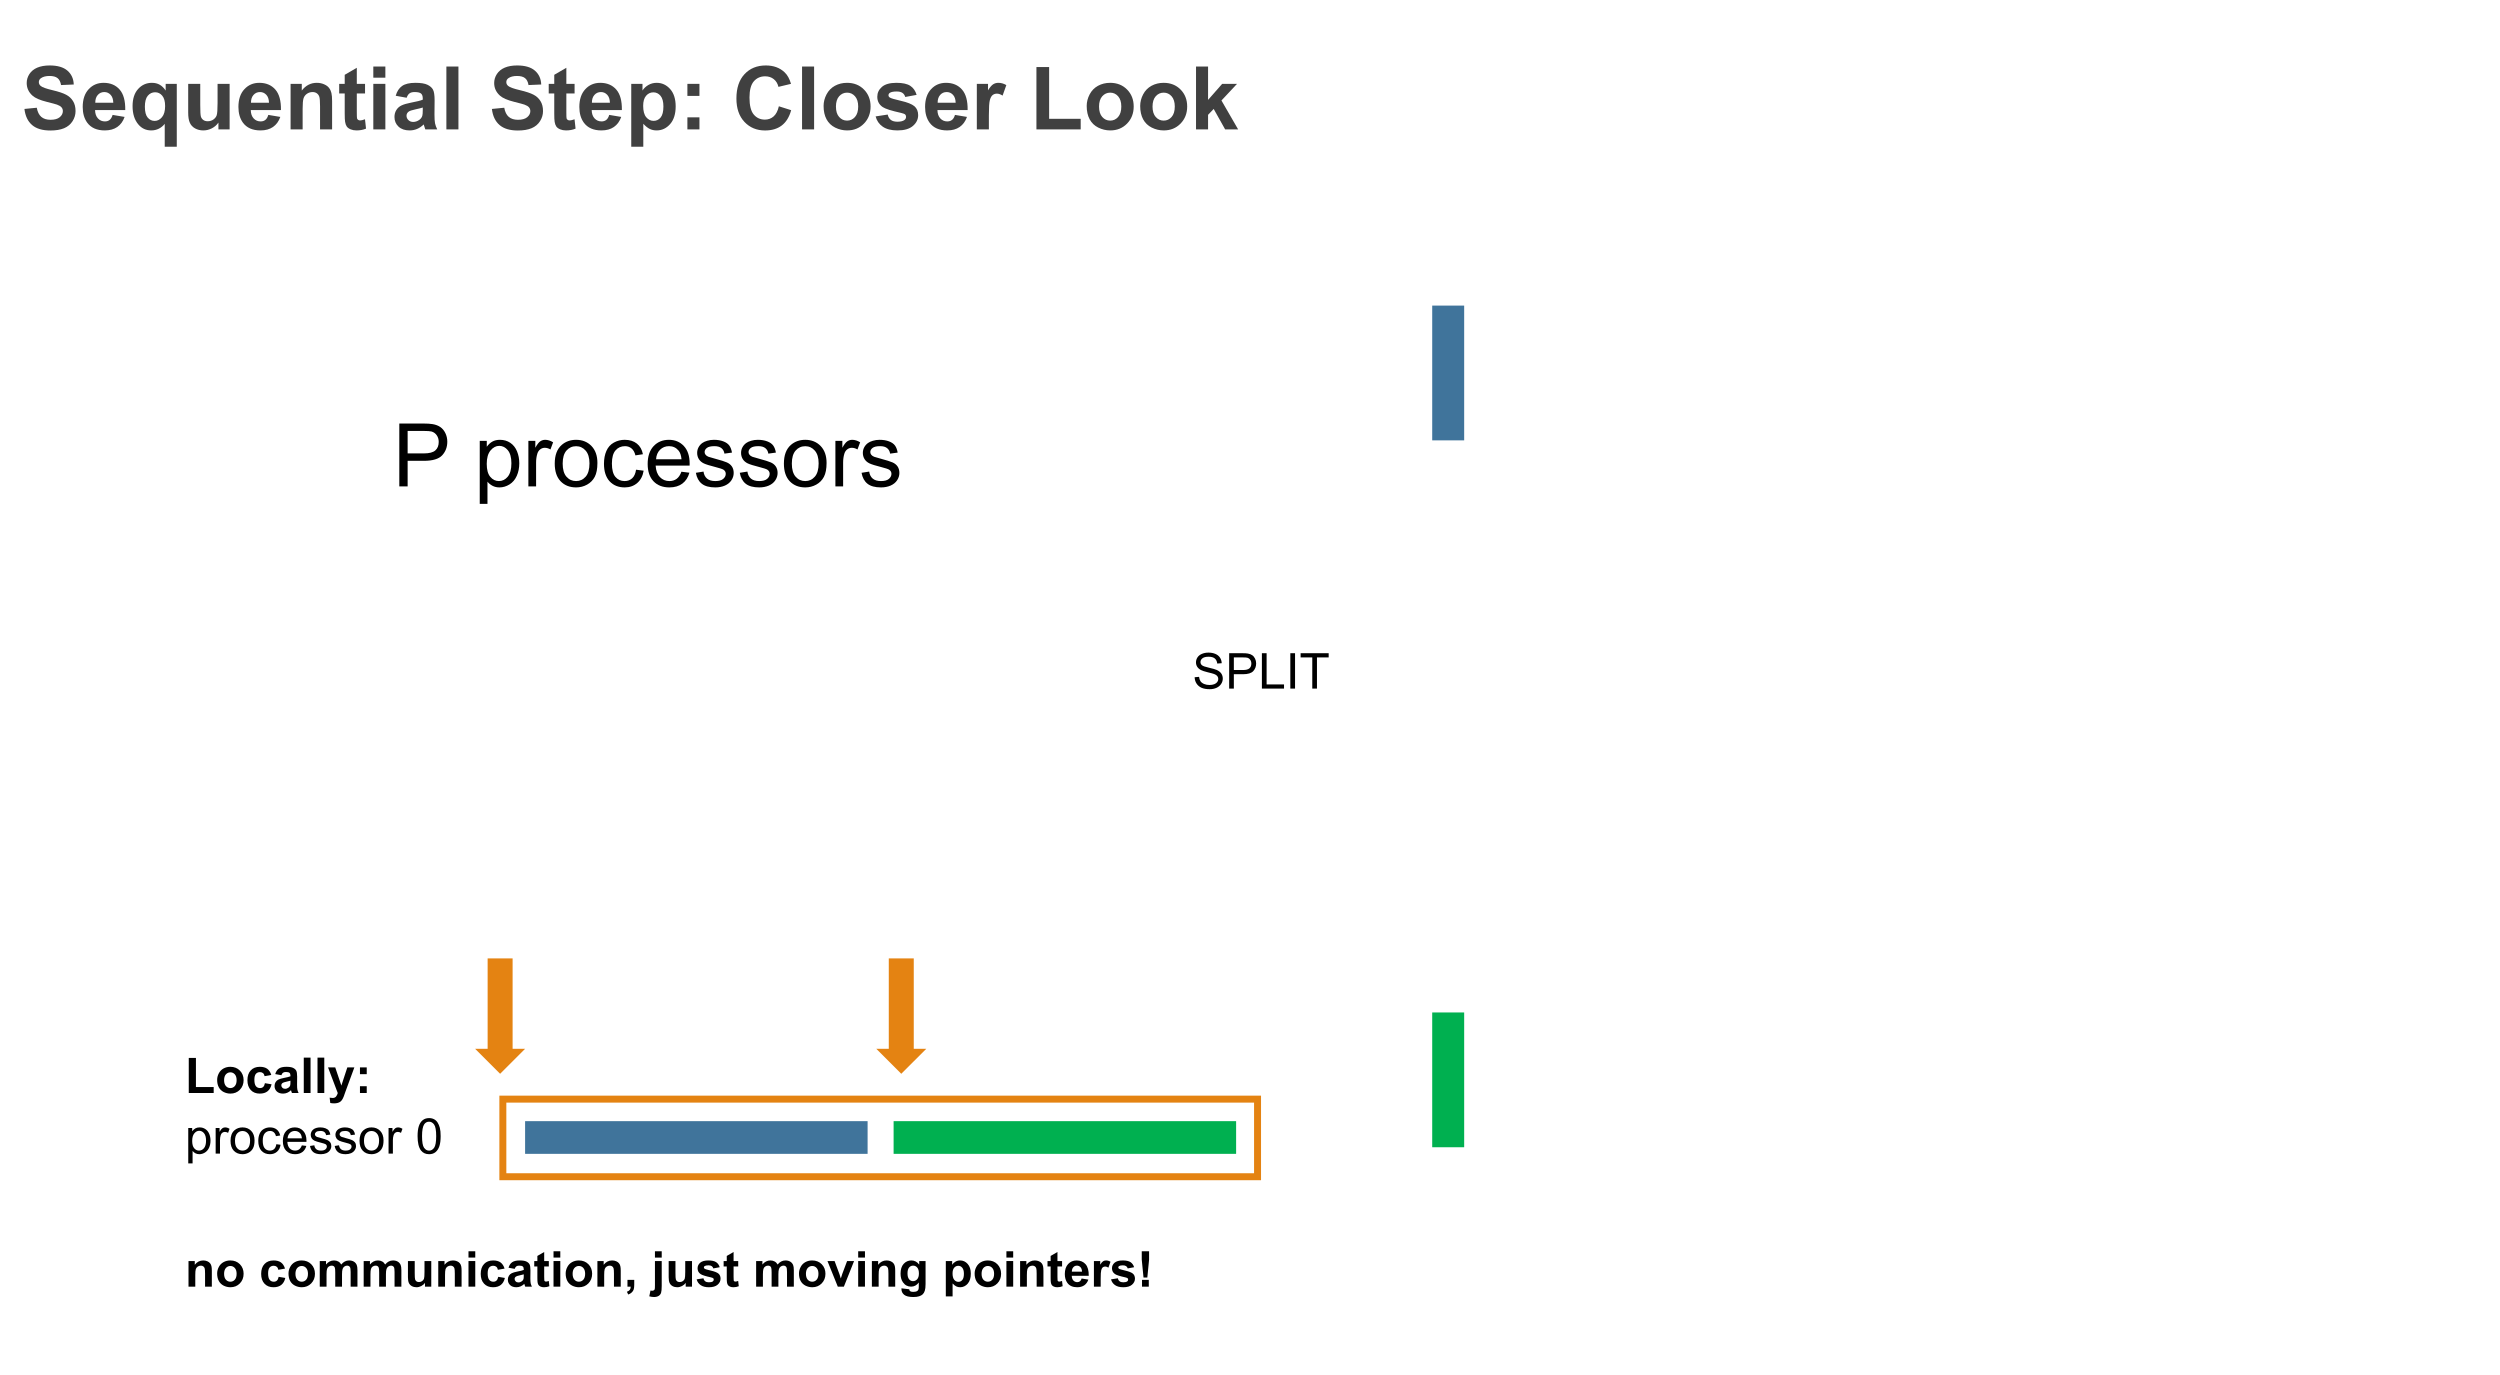 <?xml version="1.0" encoding="UTF-8"?>
<svg xmlns="http://www.w3.org/2000/svg" xmlns:xlink="http://www.w3.org/1999/xlink" width="910.953pt" height="501.069pt" viewBox="0 0 910.953 501.069" version="1.1">
<defs>
<g>
<symbol overflow="visible" id="glyph0-0">
<path style="stroke:none;" d="M 2.25 0 L 2.25 -11.25 L 11.25 -11.25 L 11.25 0 Z M 2.531 -0.281 L 10.969 -0.281 L 10.969 -10.969 L 2.531 -10.969 Z M 2.531 -0.281 "/>
</symbol>
<symbol overflow="visible" id="glyph0-1">
<path style="stroke:none;" d="M 0.812 -4.141 L 2.422 -4.281 C 2.492 -3.633 2.664 -3.102 2.938 -2.688 C 3.215 -2.281 3.648 -1.945 4.234 -1.688 C 4.824 -1.438 5.488 -1.312 6.219 -1.312 C 6.871 -1.312 7.445 -1.406 7.938 -1.594 C 8.434 -1.789 8.805 -2.055 9.047 -2.391 C 9.293 -2.73 9.422 -3.102 9.422 -3.5 C 9.422 -3.902 9.301 -4.258 9.062 -4.562 C 8.832 -4.863 8.445 -5.113 7.906 -5.312 C 7.562 -5.445 6.793 -5.656 5.609 -5.938 C 4.43 -6.227 3.602 -6.5 3.125 -6.75 C 2.508 -7.07 2.051 -7.473 1.75 -7.953 C 1.445 -8.43 1.297 -8.961 1.297 -9.547 C 1.297 -10.199 1.477 -10.812 1.844 -11.375 C 2.215 -11.934 2.758 -12.363 3.469 -12.656 C 4.176 -12.957 4.969 -13.109 5.844 -13.109 C 6.789 -13.109 7.629 -12.949 8.359 -12.641 C 9.086 -12.336 9.648 -11.883 10.047 -11.281 C 10.441 -10.688 10.648 -10.008 10.672 -9.25 L 9.047 -9.125 C 8.953 -9.945 8.648 -10.566 8.141 -10.984 C 7.641 -11.398 6.895 -11.609 5.906 -11.609 C 4.875 -11.609 4.117 -11.414 3.641 -11.031 C 3.172 -10.656 2.938 -10.199 2.938 -9.672 C 2.938 -9.203 3.109 -8.82 3.453 -8.531 C 3.773 -8.227 4.629 -7.918 6.016 -7.609 C 7.398 -7.297 8.352 -7.02 8.875 -6.781 C 9.621 -6.438 10.176 -5.996 10.531 -5.469 C 10.883 -4.938 11.062 -4.324 11.062 -3.641 C 11.062 -2.953 10.863 -2.305 10.469 -1.703 C 10.082 -1.098 9.52 -0.621 8.781 -0.281 C 8.051 0.051 7.223 0.219 6.297 0.219 C 5.129 0.219 4.148 0.051 3.359 -0.281 C 2.578 -0.621 1.961 -1.133 1.516 -1.812 C 1.066 -2.496 0.832 -3.273 0.812 -4.141 Z M 0.812 -4.141 "/>
</symbol>
<symbol overflow="visible" id="glyph0-2">
<path style="stroke:none;" d="M 1.391 0 L 1.391 -12.891 L 6.25 -12.891 C 7.102 -12.891 7.754 -12.848 8.203 -12.766 C 8.836 -12.66 9.367 -12.457 9.797 -12.156 C 10.223 -11.863 10.566 -11.445 10.828 -10.906 C 11.086 -10.375 11.219 -9.789 11.219 -9.156 C 11.219 -8.062 10.867 -7.133 10.172 -6.375 C 9.473 -5.613 8.215 -5.234 6.406 -5.234 L 3.094 -5.234 L 3.094 0 Z M 3.094 -6.766 L 6.422 -6.766 C 7.523 -6.766 8.305 -6.969 8.766 -7.375 C 9.23 -7.777 9.469 -8.359 9.469 -9.109 C 9.469 -9.648 9.332 -10.109 9.062 -10.484 C 8.789 -10.867 8.43 -11.125 7.984 -11.25 C 7.691 -11.32 7.16 -11.359 6.391 -11.359 L 3.094 -11.359 Z M 3.094 -6.766 "/>
</symbol>
<symbol overflow="visible" id="glyph0-3">
<path style="stroke:none;" d="M 1.312 0 L 1.312 -12.891 L 3.031 -12.891 L 3.031 -1.516 L 9.375 -1.516 L 9.375 0 Z M 1.312 0 "/>
</symbol>
<symbol overflow="visible" id="glyph0-4">
<path style="stroke:none;" d="M 1.672 0 L 1.672 -12.891 L 3.391 -12.891 L 3.391 0 Z M 1.672 0 "/>
</symbol>
<symbol overflow="visible" id="glyph0-5">
<path style="stroke:none;" d="M 4.672 0 L 4.672 -11.359 L 0.422 -11.359 L 0.422 -12.891 L 10.641 -12.891 L 10.641 -11.359 L 6.375 -11.359 L 6.375 0 Z M 4.672 0 "/>
</symbol>
<symbol overflow="visible" id="glyph0-6">
<path style="stroke:none;" d="M 1.188 3.578 L 1.188 -9.328 L 2.625 -9.328 L 2.625 -8.125 C 2.965 -8.59 3.352 -8.945 3.781 -9.188 C 4.207 -9.426 4.723 -9.547 5.328 -9.547 C 6.129 -9.547 6.832 -9.336 7.438 -8.922 C 8.051 -8.516 8.516 -7.934 8.828 -7.188 C 9.137 -6.445 9.297 -5.629 9.297 -4.734 C 9.297 -3.785 9.121 -2.926 8.781 -2.156 C 8.438 -1.395 7.934 -0.805 7.281 -0.391 C 6.625 0.012 5.934 0.219 5.219 0.219 C 4.695 0.219 4.223 0.105 3.797 -0.109 C 3.379 -0.336 3.035 -0.625 2.766 -0.969 L 2.766 3.578 Z M 2.625 -4.609 C 2.625 -3.41 2.863 -2.523 3.344 -1.953 C 3.832 -1.379 4.422 -1.094 5.109 -1.094 C 5.816 -1.094 6.422 -1.391 6.922 -1.984 C 7.418 -2.574 7.672 -3.5 7.672 -4.75 C 7.672 -5.934 7.426 -6.828 6.938 -7.422 C 6.445 -8.012 5.863 -8.312 5.188 -8.312 C 4.508 -8.312 3.91 -7.992 3.391 -7.359 C 2.879 -6.734 2.625 -5.816 2.625 -4.609 Z M 2.625 -4.609 "/>
</symbol>
<symbol overflow="visible" id="glyph0-7">
<path style="stroke:none;" d="M 1.172 0 L 1.172 -9.328 L 2.594 -9.328 L 2.594 -7.922 C 2.957 -8.574 3.289 -9.008 3.594 -9.219 C 3.902 -9.434 4.242 -9.547 4.609 -9.547 C 5.148 -9.547 5.691 -9.371 6.234 -9.031 L 5.703 -7.562 C 5.305 -7.789 4.914 -7.906 4.531 -7.906 C 4.188 -7.906 3.871 -7.801 3.594 -7.594 C 3.32 -7.383 3.129 -7.098 3.016 -6.734 C 2.836 -6.172 2.75 -5.555 2.75 -4.891 L 2.75 0 Z M 1.172 0 "/>
</symbol>
<symbol overflow="visible" id="glyph0-8">
<path style="stroke:none;" d="M 0.594 -4.672 C 0.594 -6.398 1.078 -7.68 2.047 -8.516 C 2.848 -9.199 3.82 -9.547 4.969 -9.547 C 6.258 -9.547 7.312 -9.121 8.125 -8.281 C 8.934 -7.438 9.344 -6.273 9.344 -4.797 C 9.344 -3.598 9.16 -2.652 8.797 -1.969 C 8.441 -1.281 7.918 -0.742 7.234 -0.359 C 6.547 0.023 5.789 0.219 4.969 0.219 C 3.664 0.219 2.605 -0.195 1.797 -1.031 C 0.992 -1.871 0.594 -3.086 0.594 -4.672 Z M 2.219 -4.672 C 2.219 -3.473 2.477 -2.574 3 -1.984 C 3.52 -1.391 4.176 -1.094 4.969 -1.094 C 5.758 -1.094 6.414 -1.391 6.938 -1.984 C 7.457 -2.586 7.719 -3.5 7.719 -4.719 C 7.719 -5.871 7.449 -6.75 6.922 -7.344 C 6.398 -7.934 5.746 -8.234 4.969 -8.234 C 4.176 -8.234 3.52 -7.934 3 -7.344 C 2.477 -6.75 2.219 -5.855 2.219 -4.672 Z M 2.219 -4.672 "/>
</symbol>
<symbol overflow="visible" id="glyph0-9">
<path style="stroke:none;" d="M 7.281 -3.422 L 8.828 -3.219 C 8.66 -2.145 8.227 -1.301 7.531 -0.688 C 6.832 -0.082 5.973 0.219 4.953 0.219 C 3.672 0.219 2.637 -0.195 1.859 -1.031 C 1.086 -1.871 0.703 -3.07 0.703 -4.625 C 0.703 -5.633 0.867 -6.516 1.203 -7.266 C 1.535 -8.023 2.039 -8.594 2.719 -8.969 C 3.402 -9.352 4.148 -9.547 4.953 -9.547 C 5.973 -9.547 6.801 -9.285 7.438 -8.766 C 8.082 -8.254 8.5 -7.527 8.688 -6.594 L 7.141 -6.359 C 6.992 -6.98 6.73 -7.453 6.359 -7.766 C 5.992 -8.086 5.543 -8.25 5.016 -8.25 C 4.223 -8.25 3.574 -7.961 3.078 -7.391 C 2.578 -6.816 2.328 -5.91 2.328 -4.672 C 2.328 -3.422 2.566 -2.508 3.047 -1.938 C 3.523 -1.375 4.156 -1.094 4.938 -1.094 C 5.551 -1.094 6.066 -1.281 6.484 -1.656 C 6.898 -2.039 7.164 -2.629 7.281 -3.422 Z M 7.281 -3.422 "/>
</symbol>
<symbol overflow="visible" id="glyph0-10">
<path style="stroke:none;" d="M 7.578 -3 L 9.219 -2.797 C 8.957 -1.848 8.477 -1.105 7.781 -0.578 C 7.082 -0.047 6.191 0.219 5.109 0.219 C 3.742 0.219 2.66 -0.203 1.859 -1.047 C 1.055 -1.887 0.656 -3.07 0.656 -4.594 C 0.656 -6.152 1.055 -7.367 1.859 -8.234 C 2.668 -9.105 3.723 -9.547 5.016 -9.547 C 6.262 -9.547 7.285 -9.117 8.078 -8.266 C 8.867 -7.422 9.266 -6.227 9.266 -4.688 C 9.266 -4.594 9.258 -4.449 9.25 -4.266 L 2.297 -4.266 C 2.348 -3.234 2.633 -2.445 3.156 -1.906 C 3.684 -1.363 4.336 -1.094 5.109 -1.094 C 5.691 -1.094 6.188 -1.242 6.594 -1.547 C 7.008 -1.848 7.336 -2.332 7.578 -3 Z M 2.375 -5.562 L 7.594 -5.562 C 7.52 -6.34 7.32 -6.93 7 -7.328 C 6.488 -7.941 5.832 -8.25 5.031 -8.25 C 4.312 -8.25 3.699 -8.004 3.203 -7.516 C 2.711 -7.023 2.434 -6.371 2.375 -5.562 Z M 2.375 -5.562 "/>
</symbol>
<symbol overflow="visible" id="glyph0-11">
<path style="stroke:none;" d="M 0.547 -2.781 L 2.125 -3.031 C 2.207 -2.406 2.445 -1.926 2.844 -1.594 C 3.246 -1.258 3.812 -1.094 4.531 -1.094 C 5.258 -1.094 5.801 -1.238 6.156 -1.531 C 6.508 -1.832 6.688 -2.18 6.688 -2.578 C 6.688 -2.93 6.527 -3.211 6.219 -3.422 C 6 -3.555 5.457 -3.734 4.594 -3.953 C 3.438 -4.242 2.633 -4.492 2.188 -4.703 C 1.738 -4.918 1.395 -5.219 1.156 -5.594 C 0.926 -5.977 0.812 -6.398 0.812 -6.859 C 0.812 -7.273 0.906 -7.66 1.094 -8.016 C 1.289 -8.367 1.551 -8.66 1.875 -8.891 C 2.121 -9.074 2.461 -9.234 2.891 -9.359 C 3.316 -9.48 3.77 -9.547 4.25 -9.547 C 4.988 -9.547 5.633 -9.434 6.188 -9.219 C 6.738 -9.008 7.145 -8.723 7.406 -8.359 C 7.676 -8.004 7.859 -7.523 7.953 -6.922 L 6.406 -6.719 C 6.332 -7.195 6.129 -7.57 5.797 -7.844 C 5.461 -8.113 4.988 -8.25 4.375 -8.25 C 3.645 -8.25 3.121 -8.129 2.812 -7.891 C 2.5 -7.648 2.344 -7.367 2.344 -7.047 C 2.344 -6.836 2.41 -6.648 2.547 -6.484 C 2.668 -6.316 2.867 -6.176 3.141 -6.062 C 3.305 -6.008 3.773 -5.871 4.547 -5.656 C 5.66 -5.363 6.438 -5.117 6.875 -4.922 C 7.32 -4.734 7.672 -4.457 7.922 -4.094 C 8.18 -3.727 8.312 -3.277 8.312 -2.75 C 8.312 -2.219 8.152 -1.715 7.844 -1.25 C 7.539 -0.781 7.098 -0.414 6.516 -0.156 C 5.93 0.09 5.273 0.219 4.547 0.219 C 3.328 0.219 2.398 -0.031 1.766 -0.531 C 1.129 -1.039 0.723 -1.789 0.547 -2.781 Z M 0.547 -2.781 "/>
</symbol>
<symbol overflow="visible" id="glyph0-12">
<path style="stroke:none;" d=""/>
</symbol>
<symbol overflow="visible" id="glyph0-13">
<path style="stroke:none;" d="M 0.75 -6.359 C 0.75 -7.879 0.906 -9.102 1.219 -10.031 C 1.527 -10.957 1.992 -11.672 2.609 -12.172 C 3.23 -12.68 4.016 -12.938 4.953 -12.938 C 5.637 -12.938 6.242 -12.793 6.766 -12.516 C 7.285 -12.242 7.711 -11.84 8.047 -11.312 C 8.387 -10.789 8.66 -10.148 8.859 -9.391 C 9.055 -8.641 9.156 -7.629 9.156 -6.359 C 9.156 -4.848 8.996 -3.621 8.688 -2.688 C 8.375 -1.758 7.902 -1.039 7.281 -0.531 C 6.664 -0.031 5.887 0.219 4.953 0.219 C 3.703 0.219 2.723 -0.223 2.016 -1.109 C 1.172 -2.18 0.75 -3.93 0.75 -6.359 Z M 2.375 -6.359 C 2.375 -4.242 2.617 -2.832 3.109 -2.125 C 3.605 -1.426 4.223 -1.078 4.953 -1.078 C 5.668 -1.078 6.281 -1.426 6.781 -2.125 C 7.277 -2.832 7.531 -4.242 7.531 -6.359 C 7.531 -8.473 7.277 -9.879 6.781 -10.578 C 6.281 -11.273 5.664 -11.625 4.938 -11.625 C 4.207 -11.625 3.621 -11.316 3.188 -10.703 C 2.645 -9.922 2.375 -8.473 2.375 -6.359 Z M 2.375 -6.359 "/>
</symbol>
<symbol overflow="visible" id="glyph1-0">
<path style="stroke:none;" d="M 4 0 L 4 -20 L 20 -20 L 20 0 Z M 4.5 -0.5 L 19.5 -0.5 L 19.5 -19.5 L 4.5 -19.5 Z M 4.5 -0.5 "/>
</symbol>
<symbol overflow="visible" id="glyph1-1">
<path style="stroke:none;" d="M 1.156 -7.453 L 5.656 -7.891 C 5.926 -6.379 6.473 -5.27 7.297 -4.562 C 8.129 -3.852 9.25 -3.5 10.656 -3.5 C 12.145 -3.5 13.266 -3.812 14.016 -4.438 C 14.773 -5.07 15.156 -5.812 15.156 -6.656 C 15.156 -7.195 14.992 -7.656 14.672 -8.031 C 14.359 -8.414 13.805 -8.75 13.016 -9.031 C 12.473 -9.215 11.238 -9.551 9.312 -10.031 C 6.832 -10.645 5.09 -11.398 4.094 -12.297 C 2.688 -13.555 1.984 -15.094 1.984 -16.906 C 1.984 -18.07 2.312 -19.16 2.969 -20.172 C 3.633 -21.191 4.586 -21.969 5.828 -22.5 C 7.074 -23.027 8.582 -23.297 10.344 -23.297 C 13.215 -23.297 15.379 -22.664 16.828 -21.406 C 18.285 -20.145 19.051 -18.461 19.125 -16.359 L 14.5 -16.156 C 14.301 -17.332 13.871 -18.176 13.219 -18.688 C 12.57 -19.207 11.598 -19.469 10.297 -19.469 C 8.953 -19.469 7.898 -19.191 7.141 -18.641 C 6.648 -18.285 6.406 -17.809 6.406 -17.219 C 6.406 -16.676 6.633 -16.211 7.094 -15.828 C 7.676 -15.336 9.094 -14.824 11.344 -14.297 C 13.59 -13.766 15.254 -13.211 16.328 -12.641 C 17.41 -12.078 18.254 -11.301 18.859 -10.312 C 19.473 -9.332 19.781 -8.117 19.781 -6.672 C 19.781 -5.359 19.414 -4.129 18.688 -2.984 C 17.957 -1.836 16.926 -0.98 15.594 -0.422 C 14.258 0.129 12.598 0.406 10.609 0.406 C 7.711 0.406 5.488 -0.258 3.938 -1.594 C 2.383 -2.934 1.457 -4.891 1.156 -7.453 Z M 1.156 -7.453 "/>
</symbol>
<symbol overflow="visible" id="glyph1-2">
<path style="stroke:none;" d="M 11.906 -5.281 L 16.281 -4.547 C 15.719 -2.941 14.824 -1.715 13.609 -0.875 C 12.398 -0.039 10.883 0.375 9.062 0.375 C 6.176 0.375 4.039 -0.566 2.656 -2.453 C 1.562 -3.961 1.016 -5.867 1.016 -8.172 C 1.016 -10.918 1.734 -13.07 3.172 -14.625 C 4.605 -16.184 6.426 -16.969 8.625 -16.969 C 11.09 -16.969 13.039 -16.148 14.469 -14.516 C 15.895 -12.891 16.574 -10.395 16.516 -7.031 L 5.516 -7.031 C 5.543 -5.727 5.898 -4.711 6.578 -3.984 C 7.254 -3.266 8.098 -2.906 9.109 -2.906 C 9.793 -2.906 10.375 -3.094 10.844 -3.469 C 11.309 -3.84 11.664 -4.445 11.906 -5.281 Z M 12.156 -9.719 C 12.125 -10.988 11.793 -11.953 11.172 -12.609 C 10.547 -13.273 9.785 -13.609 8.891 -13.609 C 7.93 -13.609 7.137 -13.258 6.516 -12.562 C 5.891 -11.863 5.582 -10.914 5.594 -9.719 Z M 12.156 -9.719 "/>
</symbol>
<symbol overflow="visible" id="glyph1-3">
<path style="stroke:none;" d="M 13.141 6.312 L 13.141 -2.031 C 12.566 -1.289 11.852 -0.699 11 -0.266 C 10.145 0.16 9.223 0.375 8.234 0.375 C 6.348 0.375 4.793 -0.332 3.578 -1.75 C 2.141 -3.402 1.422 -5.648 1.422 -8.484 C 1.422 -11.148 2.094 -13.227 3.438 -14.719 C 4.789 -16.215 6.469 -16.969 8.469 -16.969 C 9.57 -16.969 10.523 -16.73 11.328 -16.266 C 12.137 -15.797 12.859 -15.086 13.484 -14.141 L 13.484 -16.594 L 17.531 -16.594 L 17.531 6.312 Z M 13.281 -8.5 C 13.281 -10.195 12.93 -11.457 12.234 -12.281 C 11.547 -13.113 10.68 -13.531 9.641 -13.531 C 8.578 -13.531 7.684 -13.105 6.969 -12.266 C 6.258 -11.422 5.906 -10.082 5.906 -8.25 C 5.906 -6.426 6.25 -5.105 6.938 -4.297 C 7.621 -3.492 8.473 -3.094 9.484 -3.094 C 10.492 -3.094 11.379 -3.547 12.141 -4.453 C 12.898 -5.355 13.281 -6.707 13.281 -8.5 Z M 13.281 -8.5 "/>
</symbol>
<symbol overflow="visible" id="glyph1-4">
<path style="stroke:none;" d="M 13.219 0 L 13.219 -2.484 C 12.613 -1.598 11.816 -0.898 10.828 -0.391 C 9.848 0.117 8.809 0.375 7.719 0.375 C 6.602 0.375 5.602 0.129 4.719 -0.359 C 3.832 -0.848 3.191 -1.535 2.797 -2.422 C 2.398 -3.305 2.203 -4.531 2.203 -6.094 L 2.203 -16.594 L 6.594 -16.594 L 6.594 -8.969 C 6.594 -6.633 6.672 -5.199 6.828 -4.672 C 6.992 -4.148 7.289 -3.73 7.719 -3.422 C 8.145 -3.117 8.688 -2.969 9.344 -2.969 C 10.09 -2.969 10.766 -3.172 11.359 -3.578 C 11.949 -3.992 12.359 -4.504 12.578 -5.109 C 12.793 -5.723 12.906 -7.219 12.906 -9.594 L 12.906 -16.594 L 17.297 -16.594 L 17.297 0 Z M 13.219 0 "/>
</symbol>
<symbol overflow="visible" id="glyph1-5">
<path style="stroke:none;" d="M 17.391 0 L 13 0 L 13 -8.469 C 13 -10.258 12.902 -11.414 12.719 -11.938 C 12.531 -12.465 12.223 -12.879 11.797 -13.172 C 11.379 -13.461 10.871 -13.609 10.281 -13.609 C 9.52 -13.609 8.836 -13.398 8.234 -12.984 C 7.629 -12.566 7.211 -12.012 6.984 -11.328 C 6.766 -10.641 6.656 -9.367 6.656 -7.516 L 6.656 0 L 2.266 0 L 2.266 -16.594 L 6.344 -16.594 L 6.344 -14.156 C 7.789 -16.027 9.613 -16.969 11.812 -16.969 C 12.777 -16.969 13.664 -16.789 14.469 -16.438 C 15.27 -16.094 15.875 -15.648 16.281 -15.109 C 16.695 -14.566 16.984 -13.949 17.141 -13.266 C 17.305 -12.578 17.391 -11.59 17.391 -10.312 Z M 17.391 0 "/>
</symbol>
<symbol overflow="visible" id="glyph1-6">
<path style="stroke:none;" d="M 9.906 -16.594 L 9.906 -13.094 L 6.906 -13.094 L 6.906 -6.406 C 6.906 -5.051 6.93 -4.258 6.984 -4.031 C 7.043 -3.812 7.176 -3.629 7.375 -3.484 C 7.582 -3.336 7.832 -3.266 8.125 -3.266 C 8.527 -3.266 9.117 -3.406 9.891 -3.688 L 10.266 -0.281 C 9.242 0.152 8.086 0.375 6.797 0.375 C 6.004 0.375 5.289 0.242 4.656 -0.016 C 4.02 -0.285 3.551 -0.629 3.25 -1.047 C 2.957 -1.473 2.754 -2.047 2.641 -2.766 C 2.547 -3.273 2.5 -4.305 2.5 -5.859 L 2.5 -13.094 L 0.484 -13.094 L 0.484 -16.594 L 2.5 -16.594 L 2.5 -19.891 L 6.906 -22.453 L 6.906 -16.594 Z M 9.906 -16.594 "/>
</symbol>
<symbol overflow="visible" id="glyph1-7">
<path style="stroke:none;" d="M 2.297 -18.844 L 2.297 -22.906 L 6.688 -22.906 L 6.688 -18.844 Z M 2.297 0 L 2.297 -16.594 L 6.688 -16.594 L 6.688 0 Z M 2.297 0 "/>
</symbol>
<symbol overflow="visible" id="glyph1-8">
<path style="stroke:none;" d="M 5.578 -11.531 L 1.594 -12.25 C 2.039 -13.852 2.812 -15.039 3.906 -15.812 C 4.996 -16.582 6.625 -16.969 8.781 -16.969 C 10.738 -16.969 12.195 -16.73 13.156 -16.266 C 14.113 -15.805 14.785 -15.215 15.172 -14.5 C 15.566 -13.789 15.766 -12.48 15.766 -10.578 L 15.719 -5.453 C 15.719 -3.992 15.785 -2.914 15.922 -2.219 C 16.066 -1.531 16.332 -0.789 16.719 0 L 12.375 0 C 12.258 -0.289 12.117 -0.723 11.953 -1.297 C 11.879 -1.555 11.824 -1.727 11.797 -1.812 C 11.047 -1.082 10.242 -0.535 9.391 -0.172 C 8.535 0.191 7.621 0.375 6.656 0.375 C 4.945 0.375 3.598 -0.086 2.609 -1.016 C 1.629 -1.941 1.141 -3.113 1.141 -4.531 C 1.141 -5.465 1.363 -6.301 1.812 -7.031 C 2.258 -7.77 2.883 -8.332 3.688 -8.719 C 4.496 -9.113 5.664 -9.457 7.188 -9.75 C 9.238 -10.133 10.66 -10.492 11.453 -10.828 L 11.453 -11.266 C 11.453 -12.105 11.242 -12.707 10.828 -13.062 C 10.41 -13.426 9.621 -13.609 8.469 -13.609 C 7.688 -13.609 7.074 -13.449 6.641 -13.141 C 6.203 -12.836 5.848 -12.301 5.578 -11.531 Z M 11.453 -7.969 C 10.891 -7.781 9.996 -7.555 8.781 -7.297 C 7.562 -7.035 6.762 -6.777 6.391 -6.531 C 5.816 -6.125 5.531 -5.605 5.531 -4.984 C 5.531 -4.367 5.758 -3.836 6.219 -3.391 C 6.676 -2.941 7.258 -2.719 7.969 -2.719 C 8.758 -2.719 9.516 -2.977 10.234 -3.5 C 10.762 -3.895 11.113 -4.379 11.281 -4.953 C 11.395 -5.324 11.453 -6.039 11.453 -7.094 Z M 11.453 -7.969 "/>
</symbol>
<symbol overflow="visible" id="glyph1-9">
<path style="stroke:none;" d="M 2.297 0 L 2.297 -22.906 L 6.688 -22.906 L 6.688 0 Z M 2.297 0 "/>
</symbol>
<symbol overflow="visible" id="glyph1-10">
<path style="stroke:none;" d=""/>
</symbol>
<symbol overflow="visible" id="glyph1-11">
<path style="stroke:none;" d="M 2.172 -16.594 L 6.266 -16.594 L 6.266 -14.156 C 6.793 -14.988 7.516 -15.664 8.422 -16.188 C 9.324 -16.707 10.332 -16.969 11.438 -16.969 C 13.363 -16.969 15 -16.211 16.344 -14.703 C 17.684 -13.191 18.359 -11.086 18.359 -8.391 C 18.359 -5.617 17.68 -3.461 16.328 -1.922 C 14.973 -0.391 13.332 0.375 11.406 0.375 C 10.488 0.375 9.652 0.191 8.906 -0.172 C 8.164 -0.535 7.383 -1.16 6.562 -2.047 L 6.562 6.312 L 2.172 6.312 Z M 6.516 -8.578 C 6.516 -6.711 6.883 -5.332 7.625 -4.438 C 8.363 -3.551 9.266 -3.109 10.328 -3.109 C 11.348 -3.109 12.195 -3.516 12.875 -4.328 C 13.551 -5.148 13.891 -6.492 13.891 -8.359 C 13.891 -10.098 13.539 -11.391 12.844 -12.234 C 12.145 -13.074 11.277 -13.5 10.25 -13.5 C 9.176 -13.5 8.285 -13.082 7.578 -12.25 C 6.867 -11.426 6.516 -10.199 6.516 -8.578 Z M 6.516 -8.578 "/>
</symbol>
<symbol overflow="visible" id="glyph1-12">
<path style="stroke:none;" d="M 3.141 -12.203 L 3.141 -16.594 L 7.531 -16.594 L 7.531 -12.203 Z M 3.141 0 L 3.141 -4.391 L 7.531 -4.391 L 7.531 0 Z M 3.141 0 "/>
</symbol>
<symbol overflow="visible" id="glyph1-13">
<path style="stroke:none;" d="M 16.984 -8.422 L 21.469 -7 C 20.781 -4.5 19.633 -2.637 18.031 -1.422 C 16.438 -0.211 14.41 0.391 11.953 0.391 C 8.91 0.391 6.41 -0.645 4.453 -2.719 C 2.492 -4.801 1.516 -7.645 1.516 -11.25 C 1.516 -15.059 2.5 -18.02 4.469 -20.125 C 6.434 -22.238 9.023 -23.297 12.234 -23.297 C 15.035 -23.297 17.312 -22.465 19.062 -20.812 C 20.102 -19.832 20.883 -18.426 21.406 -16.594 L 16.828 -15.5 C 16.555 -16.684 15.988 -17.625 15.125 -18.312 C 14.27 -18.996 13.227 -19.344 12 -19.344 C 10.301 -19.344 8.918 -18.73 7.859 -17.516 C 6.805 -16.297 6.281 -14.32 6.281 -11.594 C 6.281 -8.695 6.801 -6.633 7.844 -5.406 C 8.883 -4.176 10.238 -3.562 11.906 -3.562 C 13.133 -3.562 14.191 -3.953 15.078 -4.734 C 15.961 -5.512 16.598 -6.742 16.984 -8.422 Z M 16.984 -8.422 "/>
</symbol>
<symbol overflow="visible" id="glyph1-14">
<path style="stroke:none;" d="M 1.281 -8.531 C 1.281 -9.988 1.641 -11.398 2.359 -12.766 C 3.074 -14.129 4.094 -15.172 5.406 -15.891 C 6.727 -16.605 8.203 -16.969 9.828 -16.969 C 12.336 -16.969 14.395 -16.148 16 -14.516 C 17.602 -12.891 18.406 -10.832 18.406 -8.344 C 18.406 -5.832 17.59 -3.746 15.969 -2.094 C 14.352 -0.445 12.316 0.375 9.859 0.375 C 8.336 0.375 6.883 0.027 5.5 -0.656 C 4.125 -1.34 3.074 -2.348 2.359 -3.672 C 1.641 -5.004 1.281 -6.625 1.281 -8.531 Z M 5.781 -8.297 C 5.781 -6.648 6.172 -5.387 6.953 -4.516 C 7.73 -3.641 8.695 -3.203 9.844 -3.203 C 10.988 -3.203 11.945 -3.641 12.719 -4.516 C 13.496 -5.387 13.891 -6.66 13.891 -8.328 C 13.891 -9.949 13.496 -11.203 12.719 -12.078 C 11.945 -12.949 10.988 -13.391 9.844 -13.391 C 8.695 -13.391 7.73 -12.949 6.953 -12.078 C 6.172 -11.203 5.781 -9.941 5.781 -8.297 Z M 5.781 -8.297 "/>
</symbol>
<symbol overflow="visible" id="glyph1-15">
<path style="stroke:none;" d="M 0.75 -4.734 L 5.156 -5.406 C 5.34 -4.551 5.723 -3.898 6.297 -3.453 C 6.867 -3.016 7.672 -2.797 8.703 -2.797 C 9.836 -2.797 10.691 -3.004 11.266 -3.422 C 11.648 -3.711 11.844 -4.102 11.844 -4.594 C 11.844 -4.926 11.738 -5.203 11.531 -5.422 C 11.312 -5.629 10.82 -5.82 10.062 -6 C 6.52 -6.777 4.273 -7.492 3.328 -8.141 C 2.016 -9.035 1.359 -10.281 1.359 -11.875 C 1.359 -13.309 1.926 -14.52 3.062 -15.5 C 4.195 -16.477 5.957 -16.969 8.344 -16.969 C 10.613 -16.969 12.301 -16.598 13.406 -15.859 C 14.508 -15.117 15.27 -14.023 15.688 -12.578 L 11.547 -11.812 C 11.367 -12.457 11.027 -12.953 10.531 -13.297 C 10.039 -13.637 9.336 -13.812 8.422 -13.812 C 7.266 -13.812 6.434 -13.648 5.938 -13.328 C 5.602 -13.098 5.438 -12.801 5.438 -12.438 C 5.438 -12.125 5.582 -11.855 5.875 -11.641 C 6.27 -11.348 7.633 -10.934 9.969 -10.406 C 12.309 -9.875 13.945 -9.223 14.875 -8.453 C 15.789 -7.672 16.25 -6.582 16.25 -5.188 C 16.25 -3.664 15.613 -2.355 14.344 -1.266 C 13.07 -0.172 11.191 0.375 8.703 0.375 C 6.441 0.375 4.648 -0.082 3.328 -1 C 2.016 -1.914 1.152 -3.16 0.75 -4.734 Z M 0.75 -4.734 "/>
</symbol>
<symbol overflow="visible" id="glyph1-16">
<path style="stroke:none;" d="M 6.5 0 L 2.109 0 L 2.109 -16.594 L 6.188 -16.594 L 6.188 -14.234 C 6.883 -15.348 7.508 -16.082 8.062 -16.438 C 8.621 -16.789 9.258 -16.969 9.969 -16.969 C 10.965 -16.969 11.93 -16.691 12.859 -16.141 L 11.5 -12.312 C 10.758 -12.789 10.07 -13.031 9.438 -13.031 C 8.82 -13.031 8.301 -12.855 7.875 -12.516 C 7.445 -12.18 7.105 -11.57 6.859 -10.688 C 6.617 -9.801 6.5 -7.945 6.5 -5.125 Z M 6.5 0 "/>
</symbol>
<symbol overflow="visible" id="glyph1-17">
<path style="stroke:none;" d="M 2.453 0 L 2.453 -22.719 L 7.078 -22.719 L 7.078 -3.859 L 18.578 -3.859 L 18.578 0 Z M 2.453 0 "/>
</symbol>
<symbol overflow="visible" id="glyph1-18">
<path style="stroke:none;" d="M 2.141 0 L 2.141 -22.906 L 6.531 -22.906 L 6.531 -10.75 L 11.672 -16.594 L 17.078 -16.594 L 11.406 -10.531 L 17.484 0 L 12.75 0 L 8.578 -7.453 L 6.531 -5.312 L 6.531 0 Z M 2.141 0 "/>
</symbol>
<symbol overflow="visible" id="glyph2-0">
<path style="stroke:none;" d="M 4 0 L 4 -20 L 20 -20 L 20 0 Z M 4.5 -0.5 L 19.5 -0.5 L 19.5 -19.5 L 4.5 -19.5 Z M 4.5 -0.5 "/>
</symbol>
<symbol overflow="visible" id="glyph2-1">
<path style="stroke:none;" d="M 2.469 0 L 2.469 -22.906 L 11.109 -22.906 C 12.629 -22.906 13.789 -22.832 14.594 -22.688 C 15.715 -22.5 16.66 -22.137 17.422 -21.609 C 18.18 -21.086 18.789 -20.352 19.25 -19.406 C 19.715 -18.457 19.953 -17.414 19.953 -16.281 C 19.953 -14.332 19.332 -12.68 18.094 -11.328 C 16.852 -9.984 14.613 -9.312 11.375 -9.312 L 5.5 -9.312 L 5.5 0 Z M 5.5 -12.016 L 11.422 -12.016 C 13.379 -12.016 14.77 -12.379 15.594 -13.109 C 16.414 -13.836 16.828 -14.863 16.828 -16.188 C 16.828 -17.145 16.582 -17.961 16.094 -18.641 C 15.613 -19.324 14.977 -19.781 14.188 -20 C 13.676 -20.133 12.73 -20.203 11.359 -20.203 L 5.5 -20.203 Z M 5.5 -12.016 "/>
</symbol>
<symbol overflow="visible" id="glyph2-2">
<path style="stroke:none;" d=""/>
</symbol>
<symbol overflow="visible" id="glyph2-3">
<path style="stroke:none;" d="M 2.109 6.359 L 2.109 -16.594 L 4.672 -16.594 L 4.672 -14.438 C 5.273 -15.277 5.957 -15.91 6.719 -16.328 C 7.477 -16.754 8.398 -16.969 9.484 -16.969 C 10.898 -16.969 12.148 -16.602 13.234 -15.875 C 14.316 -15.145 15.133 -14.113 15.688 -12.781 C 16.238 -11.457 16.516 -10.004 16.516 -8.422 C 16.516 -6.723 16.207 -5.191 15.594 -3.828 C 14.988 -2.473 14.102 -1.43 12.938 -0.703 C 11.781 0.012 10.559 0.375 9.281 0.375 C 8.344 0.375 7.496 0.176 6.75 -0.219 C 6.008 -0.613 5.398 -1.113 4.922 -1.719 L 4.922 6.359 Z M 4.656 -8.203 C 4.656 -6.066 5.086 -4.488 5.953 -3.469 C 6.816 -2.445 7.863 -1.938 9.094 -1.938 C 10.34 -1.938 11.41 -2.461 12.297 -3.516 C 13.191 -4.574 13.641 -6.219 13.641 -8.438 C 13.641 -10.551 13.199 -12.133 12.328 -13.188 C 11.461 -14.238 10.426 -14.766 9.219 -14.766 C 8.02 -14.766 6.957 -14.199 6.031 -13.078 C 5.113 -11.961 4.656 -10.336 4.656 -8.203 Z M 4.656 -8.203 "/>
</symbol>
<symbol overflow="visible" id="glyph2-4">
<path style="stroke:none;" d="M 2.078 0 L 2.078 -16.594 L 4.609 -16.594 L 4.609 -14.078 C 5.254 -15.254 5.848 -16.031 6.391 -16.406 C 6.941 -16.777 7.547 -16.969 8.203 -16.969 C 9.148 -16.969 10.113 -16.664 11.094 -16.062 L 10.125 -13.453 C 9.438 -13.855 8.746 -14.062 8.062 -14.062 C 7.445 -14.062 6.895 -13.871 6.406 -13.5 C 5.914 -13.133 5.566 -12.621 5.359 -11.969 C 5.047 -10.969 4.891 -9.871 4.891 -8.688 L 4.891 0 Z M 2.078 0 "/>
</symbol>
<symbol overflow="visible" id="glyph2-5">
<path style="stroke:none;" d="M 1.062 -8.297 C 1.062 -11.367 1.914 -13.645 3.625 -15.125 C 5.051 -16.352 6.789 -16.969 8.844 -16.969 C 11.121 -16.969 12.988 -16.215 14.438 -14.719 C 15.883 -13.227 16.609 -11.164 16.609 -8.531 C 16.609 -6.395 16.285 -4.711 15.641 -3.484 C 15.004 -2.266 14.07 -1.316 12.844 -0.641 C 11.625 0.035 10.289 0.375 8.844 0.375 C 6.52 0.375 4.637 -0.367 3.203 -1.859 C 1.773 -3.348 1.062 -5.492 1.062 -8.297 Z M 3.953 -8.297 C 3.953 -6.172 4.414 -4.574 5.344 -3.516 C 6.27 -2.461 7.438 -1.938 8.844 -1.938 C 10.238 -1.938 11.398 -2.469 12.328 -3.531 C 13.254 -4.59 13.719 -6.211 13.719 -8.391 C 13.719 -10.441 13.246 -11.992 12.312 -13.047 C 11.383 -14.105 10.227 -14.641 8.844 -14.641 C 7.438 -14.641 6.27 -14.113 5.344 -13.062 C 4.414 -12.008 3.953 -10.418 3.953 -8.297 Z M 3.953 -8.297 "/>
</symbol>
<symbol overflow="visible" id="glyph2-6">
<path style="stroke:none;" d="M 12.938 -6.078 L 15.703 -5.719 C 15.398 -3.812 14.621 -2.316 13.375 -1.234 C 12.133 -0.16 10.605 0.375 8.797 0.375 C 6.523 0.375 4.695 -0.363 3.312 -1.844 C 1.938 -3.332 1.25 -5.461 1.25 -8.234 C 1.25 -10.023 1.547 -11.594 2.141 -12.938 C 2.73 -14.277 3.633 -15.285 4.844 -15.953 C 6.059 -16.629 7.383 -16.969 8.812 -16.969 C 10.613 -16.969 12.086 -16.508 13.234 -15.594 C 14.379 -14.688 15.113 -13.395 15.438 -11.719 L 12.703 -11.297 C 12.441 -12.41 11.977 -13.25 11.312 -13.812 C 10.656 -14.371 9.855 -14.656 8.922 -14.656 C 7.504 -14.656 6.352 -14.145 5.469 -13.125 C 4.582 -12.113 4.141 -10.508 4.141 -8.312 C 4.141 -6.082 4.566 -4.461 5.422 -3.453 C 6.273 -2.441 7.391 -1.938 8.766 -1.938 C 9.867 -1.938 10.789 -2.273 11.531 -2.953 C 12.27 -3.629 12.738 -4.672 12.938 -6.078 Z M 12.938 -6.078 "/>
</symbol>
<symbol overflow="visible" id="glyph2-7">
<path style="stroke:none;" d="M 13.469 -5.344 L 16.375 -4.984 C 15.914 -3.285 15.066 -1.965 13.828 -1.031 C 12.586 -0.094 11.004 0.375 9.078 0.375 C 6.648 0.375 4.723 -0.367 3.297 -1.859 C 1.879 -3.355 1.172 -5.457 1.172 -8.156 C 1.172 -10.945 1.891 -13.113 3.328 -14.656 C 4.762 -16.195 6.629 -16.969 8.922 -16.969 C 11.137 -16.969 12.953 -16.211 14.359 -14.703 C 15.762 -13.191 16.469 -11.066 16.469 -8.328 C 16.469 -8.16 16.461 -7.91 16.453 -7.578 L 4.078 -7.578 C 4.18 -5.754 4.695 -4.355 5.625 -3.391 C 6.551 -2.422 7.707 -1.938 9.094 -1.938 C 10.121 -1.938 11.004 -2.207 11.734 -2.75 C 12.461 -3.289 13.039 -4.156 13.469 -5.344 Z M 4.234 -9.891 L 13.5 -9.891 C 13.375 -11.285 13.02 -12.332 12.438 -13.031 C 11.539 -14.113 10.379 -14.656 8.953 -14.656 C 7.66 -14.656 6.57 -14.223 5.688 -13.359 C 4.812 -12.492 4.324 -11.336 4.234 -9.891 Z M 4.234 -9.891 "/>
</symbol>
<symbol overflow="visible" id="glyph2-8">
<path style="stroke:none;" d="M 0.984 -4.953 L 3.766 -5.391 C 3.918 -4.273 4.352 -3.418 5.062 -2.828 C 5.777 -2.234 6.781 -1.938 8.062 -1.938 C 9.352 -1.938 10.312 -2.195 10.938 -2.719 C 11.559 -3.246 11.875 -3.867 11.875 -4.578 C 11.875 -5.211 11.598 -5.711 11.047 -6.078 C 10.66 -6.324 9.699 -6.645 8.172 -7.031 C 6.109 -7.551 4.676 -8 3.875 -8.375 C 3.082 -8.758 2.477 -9.285 2.062 -9.953 C 1.656 -10.629 1.453 -11.375 1.453 -12.188 C 1.453 -12.926 1.617 -13.609 1.953 -14.234 C 2.293 -14.867 2.758 -15.395 3.344 -15.812 C 3.777 -16.133 4.375 -16.406 5.125 -16.625 C 5.883 -16.852 6.695 -16.969 7.562 -16.969 C 8.863 -16.969 10.004 -16.777 10.984 -16.406 C 11.973 -16.031 12.703 -15.52 13.172 -14.875 C 13.637 -14.238 13.961 -13.383 14.141 -12.312 L 11.391 -11.938 C 11.266 -12.789 10.898 -13.457 10.297 -13.938 C 9.703 -14.414 8.855 -14.656 7.766 -14.656 C 6.473 -14.656 5.551 -14.441 5 -14.016 C 4.445 -13.586 4.172 -13.086 4.172 -12.516 C 4.172 -12.148 4.285 -11.82 4.516 -11.531 C 4.742 -11.227 5.102 -10.977 5.594 -10.781 C 5.871 -10.676 6.703 -10.434 8.078 -10.062 C 10.066 -9.531 11.453 -9.09 12.234 -8.75 C 13.023 -8.414 13.645 -7.926 14.094 -7.281 C 14.539 -6.633 14.766 -5.832 14.766 -4.875 C 14.766 -3.938 14.488 -3.051 13.938 -2.219 C 13.395 -1.395 12.605 -0.754 11.578 -0.297 C 10.547 0.148 9.379 0.375 8.078 0.375 C 5.922 0.375 4.273 -0.07 3.141 -0.969 C 2.016 -1.863 1.293 -3.191 0.984 -4.953 Z M 0.984 -4.953 "/>
</symbol>
<symbol overflow="visible" id="glyph3-0">
<path style="stroke:none;" d="M 3 0 L 3 -15 L 15 -15 L 15 0 Z M 3.375 -0.375 L 14.625 -0.375 L 14.625 -14.625 L 3.375 -14.625 Z M 3.375 -0.375 "/>
</symbol>
<symbol overflow="visible" id="glyph3-1">
<path style="stroke:none;" d="M 1.625 4.766 L 1.625 -17.188 L 6.281 -17.188 L 6.281 -15.438 L 3.734 -15.438 L 3.734 3.031 L 6.281 3.031 L 6.281 4.766 Z M 1.625 4.766 "/>
</symbol>
<symbol overflow="visible" id="glyph3-2">
<path style="stroke:none;" d="M 1 -8.469 C 1 -10.496 1.207 -12.133 1.625 -13.375 C 2.039 -14.613 2.66 -15.566 3.484 -16.234 C 4.305 -16.91 5.344 -17.25 6.594 -17.25 C 7.52 -17.25 8.328 -17.059 9.016 -16.688 C 9.711 -16.32 10.285 -15.789 10.734 -15.094 C 11.191 -14.395 11.551 -13.539 11.812 -12.531 C 12.07 -11.531 12.203 -10.176 12.203 -8.469 C 12.203 -6.457 11.992 -4.832 11.578 -3.594 C 11.16 -2.352 10.539 -1.395 9.719 -0.719 C 8.895 -0.039 7.852 0.297 6.594 0.297 C 4.938 0.297 3.637 -0.297 2.703 -1.484 C 1.566 -2.918 1 -5.25 1 -8.469 Z M 3.172 -8.469 C 3.172 -5.656 3.5 -3.777 4.156 -2.844 C 4.809 -1.906 5.625 -1.438 6.594 -1.438 C 7.559 -1.438 8.375 -1.906 9.031 -2.844 C 9.695 -3.777 10.031 -5.656 10.031 -8.469 C 10.031 -11.301 9.695 -13.18 9.031 -14.109 C 8.375 -15.035 7.555 -15.5 6.578 -15.5 C 5.609 -15.5 4.832 -15.09 4.25 -14.281 C 3.531 -13.227 3.172 -11.289 3.172 -8.469 Z M 3.172 -8.469 "/>
</symbol>
<symbol overflow="visible" id="glyph3-3">
<path style="stroke:none;" d="M 2.797 0 L 2.797 -2.406 L 5.203 -2.406 L 5.203 0 Z M 10.812 0 L 10.812 -2.406 L 13.203 -2.406 L 13.203 0 Z M 18.797 0 L 18.797 -2.406 L 21.219 -2.406 L 21.219 0 Z M 18.797 0 "/>
</symbol>
<symbol overflow="visible" id="glyph3-4">
<path style="stroke:none;" d="M 1.859 0 L 1.859 -17.188 L 8.328 -17.188 C 9.473 -17.188 10.348 -17.129 10.953 -17.016 C 11.793 -16.879 12.5 -16.613 13.062 -16.219 C 13.633 -15.82 14.094 -15.262 14.438 -14.547 C 14.789 -13.836 14.969 -13.059 14.969 -12.219 C 14.969 -10.75 14.496 -9.508 13.562 -8.5 C 12.633 -7.488 10.957 -6.984 8.531 -6.984 L 4.125 -6.984 L 4.125 0 Z M 4.125 -9.016 L 8.562 -9.016 C 10.027 -9.016 11.07 -9.285 11.688 -9.828 C 12.309 -10.379 12.625 -11.148 12.625 -12.141 C 12.625 -12.855 12.441 -13.473 12.078 -13.984 C 11.711 -14.492 11.23 -14.832 10.641 -15 C 10.254 -15.102 9.543 -15.156 8.516 -15.156 L 4.125 -15.156 Z M 4.125 -9.016 "/>
</symbol>
<symbol overflow="visible" id="glyph3-5">
<path style="stroke:none;" d="M 2.969 5.047 L 1.453 5.047 C 3.785 1.297 4.953 -2.457 4.953 -6.219 C 4.953 -7.684 4.785 -9.141 4.453 -10.578 C 4.191 -11.754 3.82 -12.879 3.344 -13.953 C 3.039 -14.66 2.41 -15.832 1.453 -17.469 L 2.969 -17.469 C 4.434 -15.508 5.52 -13.539 6.219 -11.562 C 6.82 -9.863 7.125 -8.082 7.125 -6.219 C 7.125 -4.113 6.715 -2.074 5.906 -0.109 C 5.102 1.855 4.121 3.578 2.969 5.047 Z M 2.969 5.047 "/>
</symbol>
<symbol overflow="visible" id="glyph4-0">
<path style="stroke:none;" d="M 2.75 0 L 2.75 -13.75 L 13.75 -13.75 L 13.75 0 Z M 3.094 -0.344 L 13.406 -0.344 L 13.406 -13.406 L 3.094 -13.406 Z M 3.094 -0.344 "/>
</symbol>
<symbol overflow="visible" id="glyph4-1">
<path style="stroke:none;" d="M 1.5 4.375 L 1.5 -15.75 L 5.766 -15.75 L 5.766 -14.141 L 3.422 -14.141 L 3.422 2.766 L 5.766 2.766 L 5.766 4.375 Z M 1.5 4.375 "/>
</symbol>
<symbol overflow="visible" id="glyph4-2">
<path style="stroke:none;" d="M 0.906 -7.766 C 0.906 -9.629 1.098 -11.129 1.484 -12.266 C 1.867 -13.398 2.438 -14.273 3.188 -14.891 C 3.945 -15.504 4.898 -15.812 6.047 -15.812 C 6.887 -15.812 7.629 -15.637 8.266 -15.297 C 8.91 -14.961 9.438 -14.473 9.844 -13.828 C 10.258 -13.191 10.586 -12.41 10.828 -11.484 C 11.066 -10.566 11.188 -9.324 11.188 -7.766 C 11.188 -5.922 10.992 -4.43 10.609 -3.297 C 10.234 -2.16 9.664 -1.277 8.906 -0.656 C 8.156 -0.039 7.199 0.266 6.047 0.266 C 4.523 0.266 3.332 -0.273 2.469 -1.359 C 1.426 -2.668 0.906 -4.805 0.906 -7.766 Z M 2.906 -7.766 C 2.906 -5.18 3.207 -3.461 3.812 -2.609 C 4.414 -1.754 5.16 -1.328 6.047 -1.328 C 6.93 -1.328 7.676 -1.754 8.281 -2.609 C 8.895 -3.473 9.203 -5.191 9.203 -7.766 C 9.203 -10.355 8.895 -12.082 8.281 -12.938 C 7.676 -13.789 6.926 -14.219 6.031 -14.219 C 5.133 -14.219 4.426 -13.836 3.906 -13.078 C 3.238 -12.117 2.906 -10.348 2.906 -7.766 Z M 2.906 -7.766 "/>
</symbol>
<symbol overflow="visible" id="glyph4-3">
<path style="stroke:none;" d="M 2 0 L 2 -2.203 L 4.203 -2.203 L 4.203 0 Z M 2 0 "/>
</symbol>
<symbol overflow="visible" id="glyph4-4">
<path style="stroke:none;" d="M 1.703 0 L 1.703 -15.75 L 7.641 -15.75 C 8.68 -15.75 9.477 -15.695 10.031 -15.594 C 10.801 -15.469 11.445 -15.223 11.969 -14.859 C 12.496 -14.492 12.922 -13.98 13.234 -13.328 C 13.555 -12.68 13.719 -11.965 13.719 -11.188 C 13.719 -9.852 13.289 -8.723 12.438 -7.797 C 11.582 -6.867 10.043 -6.406 7.828 -6.406 L 3.781 -6.406 L 3.781 0 Z M 3.781 -8.266 L 7.859 -8.266 C 9.199 -8.266 10.156 -8.516 10.719 -9.016 C 11.277 -9.512 11.562 -10.219 11.562 -11.125 C 11.562 -11.789 11.395 -12.359 11.062 -12.828 C 10.738 -13.293 10.301 -13.602 9.75 -13.75 C 9.406 -13.84 8.758 -13.891 7.812 -13.891 L 3.781 -13.891 Z M 3.781 -8.266 "/>
</symbol>
<symbol overflow="visible" id="glyph4-5">
<path style="stroke:none;" d="M 2.719 4.625 L 1.328 4.625 C 3.473 1.188 4.547 -2.25 4.547 -5.688 C 4.547 -7.039 4.387 -8.379 4.078 -9.703 C 3.836 -10.773 3.496 -11.805 3.062 -12.797 C 2.781 -13.441 2.199 -14.516 1.328 -16.016 L 2.719 -16.016 C 4.059 -14.223 5.055 -12.418 5.703 -10.609 C 6.254 -9.047 6.531 -7.41 6.531 -5.703 C 6.531 -3.766 6.16 -1.895 5.422 -0.094 C 4.68 1.707 3.777 3.281 2.719 4.625 Z M 2.719 4.625 "/>
</symbol>
<symbol overflow="visible" id="glyph5-0">
<path style="stroke:none;" d="M 2.25 0 L 2.25 -11.25 L 11.25 -11.25 L 11.25 0 Z M 2.531 -0.281 L 10.969 -0.281 L 10.969 -10.969 L 2.531 -10.969 Z M 2.531 -0.281 "/>
</symbol>
<symbol overflow="visible" id="glyph5-1">
<path style="stroke:none;" d="M 1.375 0 L 1.375 -12.781 L 3.984 -12.781 L 3.984 -2.172 L 10.453 -2.172 L 10.453 0 Z M 1.375 0 "/>
</symbol>
<symbol overflow="visible" id="glyph5-2">
<path style="stroke:none;" d="M 0.719 -4.797 C 0.719 -5.617 0.922 -6.41 1.328 -7.172 C 1.73 -7.941 2.305 -8.531 3.047 -8.938 C 3.785 -9.34 4.613 -9.547 5.531 -9.547 C 6.934 -9.547 8.094 -9.086 9 -8.172 C 9.902 -7.254 10.359 -6.09 10.359 -4.688 C 10.359 -3.281 9.898 -2.105 8.984 -1.172 C 8.078 -0.242 6.93 0.219 5.547 0.219 C 4.691 0.219 3.871 0.023 3.094 -0.359 C 2.32 -0.754 1.73 -1.32 1.328 -2.062 C 0.922 -2.809 0.719 -3.723 0.719 -4.797 Z M 3.25 -4.672 C 3.25 -3.742 3.469 -3.027 3.906 -2.531 C 4.352 -2.039 4.895 -1.797 5.531 -1.797 C 6.176 -1.797 6.719 -2.039 7.156 -2.531 C 7.59 -3.027 7.812 -3.75 7.812 -4.688 C 7.812 -5.602 7.59 -6.305 7.156 -6.797 C 6.719 -7.285 6.176 -7.531 5.531 -7.531 C 4.895 -7.531 4.352 -7.285 3.906 -6.797 C 3.469 -6.305 3.25 -5.598 3.25 -4.672 Z M 3.25 -4.672 "/>
</symbol>
<symbol overflow="visible" id="glyph5-3">
<path style="stroke:none;" d="M 9.438 -6.578 L 7 -6.141 C 6.914 -6.617 6.727 -6.984 6.438 -7.234 C 6.145 -7.48 5.77 -7.609 5.312 -7.609 C 4.695 -7.609 4.199 -7.395 3.828 -6.969 C 3.461 -6.539 3.281 -5.824 3.281 -4.828 C 3.281 -3.723 3.469 -2.941 3.844 -2.484 C 4.215 -2.023 4.719 -1.797 5.344 -1.797 C 5.809 -1.797 6.191 -1.93 6.484 -2.203 C 6.785 -2.473 7 -2.93 7.125 -3.578 L 9.547 -3.172 C 9.297 -2.055 8.809 -1.211 8.094 -0.641 C 7.383 -0.066 6.43 0.219 5.234 0.219 C 3.867 0.219 2.777 -0.211 1.969 -1.078 C 1.156 -1.941 0.75 -3.133 0.75 -4.656 C 0.75 -6.195 1.156 -7.395 1.969 -8.25 C 2.777 -9.113 3.883 -9.547 5.281 -9.547 C 6.414 -9.547 7.316 -9.301 7.984 -8.812 C 8.648 -8.32 9.133 -7.574 9.438 -6.578 Z M 9.438 -6.578 "/>
</symbol>
<symbol overflow="visible" id="glyph5-4">
<path style="stroke:none;" d="M 3.141 -6.484 L 0.891 -6.891 C 1.148 -7.793 1.586 -8.461 2.203 -8.891 C 2.816 -9.324 3.727 -9.547 4.938 -9.547 C 6.039 -9.547 6.859 -9.414 7.391 -9.156 C 7.93 -8.895 8.312 -8.559 8.531 -8.156 C 8.758 -7.758 8.875 -7.023 8.875 -5.953 L 8.844 -3.062 C 8.844 -2.25 8.879 -1.645 8.953 -1.25 C 9.035 -0.863 9.188 -0.445 9.406 0 L 6.969 0 C 6.895 -0.164 6.809 -0.41 6.719 -0.734 C 6.676 -0.879 6.648 -0.973 6.641 -1.016 C 6.211 -0.609 5.758 -0.301 5.281 -0.094 C 4.801 0.113 4.289 0.219 3.75 0.219 C 2.781 0.219 2.02 -0.039 1.469 -0.562 C 0.914 -1.09 0.641 -1.754 0.641 -2.547 C 0.641 -3.074 0.766 -3.547 1.016 -3.953 C 1.262 -4.367 1.617 -4.688 2.078 -4.906 C 2.535 -5.121 3.191 -5.316 4.047 -5.484 C 5.199 -5.699 6 -5.906 6.438 -6.094 L 6.438 -6.344 C 6.438 -6.809 6.316 -7.145 6.078 -7.344 C 5.848 -7.551 5.41 -7.656 4.766 -7.656 C 4.328 -7.656 3.98 -7.566 3.734 -7.391 C 3.484 -7.223 3.285 -6.918 3.141 -6.484 Z M 6.438 -4.484 C 6.125 -4.379 5.621 -4.254 4.938 -4.109 C 4.25 -3.961 3.801 -3.816 3.594 -3.672 C 3.27 -3.441 3.109 -3.148 3.109 -2.797 C 3.109 -2.453 3.238 -2.152 3.5 -1.906 C 3.758 -1.656 4.086 -1.531 4.484 -1.531 C 4.93 -1.531 5.352 -1.676 5.75 -1.969 C 6.051 -2.184 6.25 -2.457 6.344 -2.781 C 6.402 -2.996 6.438 -3.398 6.438 -3.984 Z M 6.438 -4.484 "/>
</symbol>
<symbol overflow="visible" id="glyph5-5">
<path style="stroke:none;" d="M 1.297 0 L 1.297 -12.891 L 3.766 -12.891 L 3.766 0 Z M 1.297 0 "/>
</symbol>
<symbol overflow="visible" id="glyph5-6">
<path style="stroke:none;" d="M 0.125 -9.328 L 2.75 -9.328 L 4.984 -2.703 L 7.156 -9.328 L 9.719 -9.328 L 6.422 -0.359 L 5.844 1.281 C 5.625 1.82 5.414 2.234 5.219 2.516 C 5.02 2.805 4.789 3.039 4.531 3.219 C 4.281 3.395 3.965 3.531 3.594 3.625 C 3.227 3.727 2.809 3.781 2.344 3.781 C 1.863 3.781 1.395 3.73 0.938 3.641 L 0.719 1.703 C 1.102 1.773 1.453 1.812 1.766 1.812 C 2.336 1.812 2.758 1.645 3.031 1.312 C 3.309 0.977 3.523 0.551 3.672 0.031 Z M 0.125 -9.328 "/>
</symbol>
<symbol overflow="visible" id="glyph5-7">
<path style="stroke:none;" d="M 1.766 -6.859 L 1.766 -9.328 L 4.234 -9.328 L 4.234 -6.859 Z M 1.766 0 L 1.766 -2.469 L 4.234 -2.469 L 4.234 0 Z M 1.766 0 "/>
</symbol>
<symbol overflow="visible" id="glyph5-8">
<path style="stroke:none;" d="M 9.781 0 L 7.312 0 L 7.312 -4.766 C 7.312 -5.773 7.258 -6.426 7.156 -6.719 C 7.051 -7.008 6.879 -7.238 6.641 -7.406 C 6.398 -7.57 6.113 -7.656 5.781 -7.656 C 5.352 -7.656 4.965 -7.535 4.625 -7.297 C 4.289 -7.066 4.059 -6.758 3.938 -6.375 C 3.812 -5.988 3.75 -5.273 3.75 -4.234 L 3.75 0 L 1.281 0 L 1.281 -9.328 L 3.562 -9.328 L 3.562 -7.969 C 4.383 -9.02 5.41 -9.547 6.641 -9.547 C 7.191 -9.547 7.691 -9.445 8.141 -9.25 C 8.586 -9.051 8.926 -8.801 9.156 -8.5 C 9.395 -8.195 9.555 -7.848 9.641 -7.453 C 9.73 -7.066 9.781 -6.512 9.781 -5.797 Z M 9.781 0 "/>
</symbol>
<symbol overflow="visible" id="glyph5-9">
<path style="stroke:none;" d=""/>
</symbol>
<symbol overflow="visible" id="glyph5-10">
<path style="stroke:none;" d="M 1.109 -9.328 L 3.391 -9.328 L 3.391 -8.062 C 4.199 -9.051 5.172 -9.547 6.297 -9.547 C 6.887 -9.547 7.406 -9.418 7.844 -9.172 C 8.289 -8.93 8.656 -8.559 8.938 -8.062 C 9.34 -8.559 9.781 -8.93 10.25 -9.172 C 10.727 -9.418 11.238 -9.547 11.781 -9.547 C 12.465 -9.547 13.047 -9.402 13.516 -9.125 C 13.992 -8.844 14.348 -8.434 14.578 -7.906 C 14.754 -7.5 14.844 -6.852 14.844 -5.969 L 14.844 0 L 12.359 0 L 12.359 -5.328 C 12.359 -6.254 12.273 -6.852 12.109 -7.125 C 11.879 -7.477 11.527 -7.656 11.062 -7.656 C 10.707 -7.656 10.379 -7.543 10.078 -7.328 C 9.773 -7.117 9.555 -6.809 9.422 -6.406 C 9.285 -6 9.219 -5.355 9.219 -4.484 L 9.219 0 L 6.75 0 L 6.75 -5.109 C 6.75 -6.023 6.699 -6.613 6.609 -6.875 C 6.523 -7.133 6.387 -7.328 6.203 -7.453 C 6.023 -7.586 5.773 -7.656 5.453 -7.656 C 5.078 -7.656 4.73 -7.551 4.422 -7.344 C 4.117 -7.145 3.898 -6.848 3.766 -6.453 C 3.641 -6.066 3.578 -5.426 3.578 -4.531 L 3.578 0 L 1.109 0 Z M 1.109 -9.328 "/>
</symbol>
<symbol overflow="visible" id="glyph5-11">
<path style="stroke:none;" d="M 7.438 0 L 7.438 -1.391 C 7.094 -0.898 6.645 -0.508 6.094 -0.219 C 5.539 0.07 4.957 0.219 4.344 0.219 C 3.719 0.219 3.152 0.082 2.656 -0.188 C 2.156 -0.465 1.789 -0.859 1.562 -1.359 C 1.344 -1.855 1.234 -2.547 1.234 -3.422 L 1.234 -9.328 L 3.703 -9.328 L 3.703 -5.047 C 3.703 -3.734 3.75 -2.926 3.844 -2.625 C 3.934 -2.332 4.102 -2.098 4.344 -1.922 C 4.582 -1.754 4.883 -1.672 5.25 -1.672 C 5.676 -1.672 6.055 -1.785 6.391 -2.016 C 6.723 -2.242 6.953 -2.531 7.078 -2.875 C 7.199 -3.215 7.266 -4.055 7.266 -5.391 L 7.266 -9.328 L 9.734 -9.328 L 9.734 0 Z M 7.438 0 "/>
</symbol>
<symbol overflow="visible" id="glyph5-12">
<path style="stroke:none;" d="M 1.297 -10.594 L 1.297 -12.891 L 3.766 -12.891 L 3.766 -10.594 Z M 1.297 0 L 1.297 -9.328 L 3.766 -9.328 L 3.766 0 Z M 1.297 0 "/>
</symbol>
<symbol overflow="visible" id="glyph5-13">
<path style="stroke:none;" d="M 5.578 -9.328 L 5.578 -7.359 L 3.891 -7.359 L 3.891 -3.609 C 3.891 -2.848 3.906 -2.398 3.938 -2.266 C 3.965 -2.141 4.039 -2.035 4.156 -1.953 C 4.27 -1.879 4.41 -1.844 4.578 -1.844 C 4.793 -1.844 5.125 -1.922 5.562 -2.078 L 5.781 -0.156 C 5.195 0.09 4.543 0.219 3.828 0.219 C 3.379 0.219 2.973 0.145 2.609 0 C 2.254 -0.152 1.992 -0.352 1.828 -0.594 C 1.66 -0.832 1.543 -1.156 1.484 -1.562 C 1.43 -1.84 1.406 -2.422 1.406 -3.297 L 1.406 -7.359 L 0.266 -7.359 L 0.266 -9.328 L 1.406 -9.328 L 1.406 -11.188 L 3.891 -12.625 L 3.891 -9.328 Z M 5.578 -9.328 "/>
</symbol>
<symbol overflow="visible" id="glyph5-14">
<path style="stroke:none;" d="M 1.234 -2.469 L 3.703 -2.469 L 3.703 -0.703 C 3.703 0.012 3.637 0.578 3.516 0.984 C 3.391 1.398 3.152 1.77 2.812 2.094 C 2.469 2.426 2.035 2.688 1.516 2.875 L 1.031 1.859 C 1.527 1.691 1.883 1.461 2.094 1.172 C 2.301 0.891 2.41 0.496 2.422 0 L 1.234 0 Z M 1.234 -2.469 "/>
</symbol>
<symbol overflow="visible" id="glyph5-15">
<path style="stroke:none;" d="M 1.234 -10.594 L 1.234 -12.891 L 3.703 -12.891 L 3.703 -10.594 Z M 3.703 -9.328 L 3.703 -0.297 C 3.703 0.898 3.621 1.742 3.469 2.234 C 3.32 2.723 3.023 3.102 2.578 3.375 C 2.141 3.645 1.574 3.781 0.891 3.781 C 0.641 3.781 0.371 3.758 0.094 3.719 C -0.184 3.676 -0.492 3.613 -0.828 3.531 L -0.391 1.422 C -0.273 1.441 -0.164 1.457 -0.062 1.469 C 0.039 1.488 0.133 1.5 0.219 1.5 C 0.465 1.5 0.672 1.441 0.828 1.328 C 0.992 1.223 1.102 1.09 1.156 0.938 C 1.207 0.789 1.234 0.332 1.234 -0.438 L 1.234 -9.328 Z M 3.703 -9.328 "/>
</symbol>
<symbol overflow="visible" id="glyph5-16">
<path style="stroke:none;" d="M 0.422 -2.656 L 2.906 -3.047 C 3.008 -2.566 3.223 -2.199 3.547 -1.953 C 3.867 -1.703 4.316 -1.578 4.891 -1.578 C 5.535 -1.578 6.02 -1.691 6.344 -1.922 C 6.551 -2.086 6.656 -2.305 6.656 -2.578 C 6.656 -2.762 6.598 -2.922 6.484 -3.047 C 6.359 -3.16 6.082 -3.27 5.656 -3.375 C 3.664 -3.809 2.402 -4.211 1.875 -4.578 C 1.133 -5.074 0.766 -5.781 0.766 -6.688 C 0.766 -7.488 1.082 -8.164 1.719 -8.719 C 2.363 -9.27 3.352 -9.547 4.688 -9.547 C 5.965 -9.547 6.914 -9.336 7.531 -8.922 C 8.152 -8.504 8.586 -7.887 8.828 -7.078 L 6.5 -6.641 C 6.395 -7.004 6.199 -7.281 5.922 -7.469 C 5.648 -7.664 5.254 -7.766 4.734 -7.766 C 4.086 -7.766 3.621 -7.676 3.344 -7.5 C 3.156 -7.363 3.062 -7.195 3.062 -7 C 3.062 -6.82 3.145 -6.668 3.312 -6.547 C 3.527 -6.379 4.297 -6.145 5.609 -5.844 C 6.918 -5.551 7.844 -5.184 8.375 -4.75 C 8.883 -4.312 9.141 -3.699 9.141 -2.922 C 9.141 -2.066 8.777 -1.324 8.062 -0.703 C 7.352 -0.086 6.293 0.219 4.891 0.219 C 3.617 0.219 2.613 -0.039 1.875 -0.562 C 1.133 -1.082 0.648 -1.781 0.422 -2.656 Z M 0.422 -2.656 "/>
</symbol>
<symbol overflow="visible" id="glyph5-17">
<path style="stroke:none;" d="M 3.859 0 L 0.094 -9.328 L 2.688 -9.328 L 4.453 -4.578 L 4.953 -2.984 C 5.086 -3.387 5.176 -3.656 5.219 -3.781 C 5.289 -4.039 5.375 -4.305 5.469 -4.578 L 7.25 -9.328 L 9.797 -9.328 L 6.078 0 Z M 3.859 0 "/>
</symbol>
<symbol overflow="visible" id="glyph5-18">
<path style="stroke:none;" d="M 1.062 0.609 L 3.891 0.953 C 3.93 1.285 4.035 1.516 4.203 1.641 C 4.441 1.816 4.812 1.906 5.312 1.906 C 5.957 1.906 6.441 1.805 6.766 1.609 C 6.98 1.484 7.148 1.273 7.266 0.984 C 7.336 0.773 7.375 0.395 7.375 -0.156 L 7.375 -1.516 C 6.633 -0.504 5.699 0 4.578 0 C 3.328 0 2.332 -0.531 1.594 -1.594 C 1.02 -2.426 0.734 -3.469 0.734 -4.719 C 0.734 -6.277 1.109 -7.473 1.859 -8.297 C 2.617 -9.129 3.555 -9.547 4.672 -9.547 C 5.824 -9.547 6.781 -9.039 7.531 -8.031 L 7.531 -9.328 L 9.844 -9.328 L 9.844 -0.953 C 9.844 0.137 9.746 0.957 9.562 1.5 C 9.383 2.051 9.129 2.484 8.797 2.797 C 8.473 3.105 8.035 3.348 7.484 3.516 C 6.941 3.691 6.254 3.781 5.422 3.781 C 3.836 3.781 2.711 3.508 2.047 2.969 C 1.391 2.426 1.062 1.742 1.062 0.922 C 1.062 0.836 1.062 0.73 1.062 0.609 Z M 3.266 -4.859 C 3.266 -3.867 3.457 -3.145 3.844 -2.688 C 4.227 -2.227 4.703 -2 5.266 -2 C 5.867 -2 6.379 -2.234 6.797 -2.703 C 7.211 -3.168 7.422 -3.867 7.422 -4.797 C 7.422 -5.762 7.215 -6.484 6.812 -6.953 C 6.414 -7.418 5.914 -7.656 5.312 -7.656 C 4.719 -7.656 4.227 -7.426 3.844 -6.969 C 3.457 -6.508 3.266 -5.805 3.266 -4.859 Z M 3.266 -4.859 "/>
</symbol>
<symbol overflow="visible" id="glyph5-19">
<path style="stroke:none;" d="M 1.219 -9.328 L 3.531 -9.328 L 3.531 -7.969 C 3.82 -8.434 4.223 -8.816 4.734 -9.109 C 5.242 -9.398 5.812 -9.547 6.438 -9.547 C 7.52 -9.547 8.438 -9.117 9.188 -8.266 C 9.945 -7.422 10.328 -6.238 10.328 -4.719 C 10.328 -3.156 9.945 -1.941 9.188 -1.078 C 8.426 -0.211 7.504 0.219 6.422 0.219 C 5.898 0.219 5.43 0.113 5.016 -0.094 C 4.598 -0.301 4.152 -0.656 3.688 -1.156 L 3.688 3.547 L 1.219 3.547 Z M 3.672 -4.828 C 3.672 -3.773 3.875 -2.996 4.281 -2.5 C 4.695 -2 5.207 -1.75 5.812 -1.75 C 6.383 -1.75 6.859 -1.977 7.234 -2.438 C 7.617 -2.895 7.812 -3.648 7.812 -4.703 C 7.812 -5.68 7.613 -6.406 7.219 -6.875 C 6.832 -7.352 6.348 -7.594 5.766 -7.594 C 5.16 -7.594 4.66 -7.355 4.266 -6.891 C 3.867 -6.43 3.672 -5.742 3.672 -4.828 Z M 3.672 -4.828 "/>
</symbol>
<symbol overflow="visible" id="glyph5-20">
<path style="stroke:none;" d="M 6.703 -2.969 L 9.156 -2.562 C 8.844 -1.656 8.34 -0.961 7.656 -0.484 C 6.977 -0.016 6.121 0.219 5.094 0.219 C 3.469 0.219 2.27 -0.312 1.5 -1.375 C 0.883 -2.227 0.578 -3.301 0.578 -4.594 C 0.578 -6.145 0.977 -7.359 1.781 -8.234 C 2.59 -9.105 3.617 -9.547 4.859 -9.547 C 6.242 -9.547 7.336 -9.086 8.141 -8.172 C 8.941 -7.254 9.324 -5.848 9.297 -3.953 L 3.109 -3.953 C 3.117 -3.223 3.312 -2.652 3.688 -2.25 C 4.07 -1.844 4.551 -1.641 5.125 -1.641 C 5.508 -1.641 5.832 -1.742 6.094 -1.953 C 6.363 -2.16 6.566 -2.5 6.703 -2.969 Z M 6.844 -5.469 C 6.82 -6.184 6.633 -6.727 6.281 -7.094 C 5.926 -7.465 5.496 -7.656 5 -7.656 C 4.457 -7.656 4.012 -7.457 3.672 -7.062 C 3.316 -6.676 3.141 -6.145 3.141 -5.469 Z M 6.844 -5.469 "/>
</symbol>
<symbol overflow="visible" id="glyph5-21">
<path style="stroke:none;" d="M 3.656 0 L 1.188 0 L 1.188 -9.328 L 3.484 -9.328 L 3.484 -8 C 3.867 -8.633 4.219 -9.051 4.531 -9.25 C 4.852 -9.445 5.211 -9.547 5.609 -9.547 C 6.168 -9.547 6.711 -9.387 7.234 -9.078 L 6.469 -6.922 C 6.051 -7.191 5.664 -7.328 5.312 -7.328 C 4.969 -7.328 4.668 -7.23 4.422 -7.047 C 4.18 -6.859 3.992 -6.512 3.859 -6.016 C 3.723 -5.516 3.656 -4.473 3.656 -2.891 Z M 3.656 0 "/>
</symbol>
<symbol overflow="visible" id="glyph5-22">
<path style="stroke:none;" d="M 2.266 -3.328 L 1.625 -9.859 L 1.625 -12.891 L 4.297 -12.891 L 4.297 -9.859 L 3.656 -3.328 Z M 1.719 0 L 1.719 -2.469 L 4.188 -2.469 L 4.188 0 Z M 1.719 0 "/>
</symbol>
</g>
</defs>
<g id="surface1">
<rect x="0" y="0" width="910.953" height="501.069" style="fill:rgb(100%,100%,100%);fill-opacity:1;stroke:none;"/>
<rect x="0" y="0" width="910.953" height="501.069" style="fill:rgb(100%,100%,100%);fill-opacity:1;stroke:none;"/>
<path style="fill-rule:nonzero;fill:rgb(89.412%,51.373%,7.059%);fill-opacity:1;stroke-width:12700;stroke-linecap:butt;stroke-linejoin:round;stroke:rgb(65.491%,37.254%,3.922%);stroke-opacity:1;stroke-miterlimit:10;" d="M 10.128 3.016 L 897741.35 3.016 L 897741.35 1499992.031 L 10.128 1499992.031 Z M 10.128 3.016 " transform="matrix(0,0,0,0,60.273,207.148)"/>
<path style="fill-rule:nonzero;fill:rgb(89.412%,51.373%,7.059%);fill-opacity:1;stroke-width:12700;stroke-linecap:butt;stroke-linejoin:round;stroke:rgb(65.491%,37.254%,3.922%);stroke-opacity:1;stroke-miterlimit:10;" d="M -7.699 -8.414 L 1083361.797 -8.414 L 1083361.797 661482.971 L -7.699 661482.971 Z M -7.699 -8.414 " transform="matrix(0,0,0,0,168.497,240.837)"/>
<path style="fill-rule:nonzero;fill:rgb(89.412%,51.373%,7.059%);fill-opacity:1;stroke-width:12700;stroke-linecap:butt;stroke-linejoin:round;stroke:rgb(65.491%,37.254%,3.922%);stroke-opacity:1;stroke-miterlimit:10;" d="M 13.97 3.016 L 1307766.663 3.016 L 1307766.663 1495824.843 L 13.97 1495824.843 Z M 13.97 3.016 " transform="matrix(0,0,0,0,296.624,207.148)"/>
<path style="fill-rule:nonzero;fill:rgb(89.412%,51.373%,7.059%);fill-opacity:1;stroke-width:12700;stroke-linecap:butt;stroke-linejoin:miter;stroke:rgb(65.491%,37.254%,3.922%);stroke-opacity:1;stroke-miterlimit:8;" d="M 46166.245 67451.047 L 75981.478 30144.798 L 127178.352 71022.922 L 178325.616 30144.798 L 208140.849 67451.047 L 165427.178 101582.296 L 208140.849 135713.545 L 178325.616 173019.794 L 127178.352 132141.67 L 75981.478 173019.794 L 46166.245 135713.545 L 88879.915 101582.296 Z M 46166.245 67451.047 " transform="matrix(0,0,0,0,142.513,258.88)"/>
<path style="fill-rule:nonzero;fill:rgb(89.412%,51.373%,7.059%);fill-opacity:1;stroke-width:12700;stroke-linecap:butt;stroke-linejoin:miter;stroke:rgb(65.491%,37.254%,3.922%);stroke-opacity:1;stroke-miterlimit:8;" d="M 34139.98 41852.611 L 223350.13 41852.611 L 223350.13 89626.437 L 34139.98 89626.437 Z M 34139.98 113538.155 L 223350.13 113538.155 L 223350.13 161311.982 L 34139.98 161311.982 Z M 34139.98 113538.155 " transform="matrix(0,0,0,0,265.741,258.88)"/>
<path style="fill:none;stroke-width:17145;stroke-linecap:butt;stroke-linejoin:round;stroke:rgb(0%,0%,0%);stroke-opacity:0.502;stroke-miterlimit:10;" d="M 10.128 -3.493 L 897741.35 -3.493 " transform="matrix(0,0,0,0,60.273,266.203)"/>
<path style="fill:none;stroke-width:17145;stroke-linecap:butt;stroke-linejoin:round;stroke:rgb(0%,0%,0%);stroke-opacity:0.502;stroke-miterlimit:10;" d="M 13.97 24.289 L 1307766.663 24.289 " transform="matrix(0,0,0,0,296.624,267.818)"/>
<path style="fill-rule:nonzero;fill:rgb(89.412%,51.373%,7.059%);fill-opacity:1;stroke-width:12700;stroke-linecap:butt;stroke-linejoin:miter;stroke:rgb(65.491%,37.254%,3.922%);stroke-opacity:1;stroke-miterlimit:8;" d="M 16.272 68205.983 L 556087.738 68205.983 L 556087.738 -6.906 L 692513.515 136418.871 L 556087.738 272844.648 L 556087.738 204631.76 L 16.272 204631.76 Z M 16.272 68205.983 " transform="matrix(0,0,0,0,433.675,258.598)"/>
<g style="fill:rgb(0%,0%,0%);fill-opacity:1;">
  <use xlink:href="#glyph0-1" x="434.496" y="250.909"/>
  <use xlink:href="#glyph0-2" x="446.497" y="250.909"/>
  <use xlink:href="#glyph0-3" x="458.498" y="250.909"/>
  <use xlink:href="#glyph0-4" x="468.5" y="250.909"/>
  <use xlink:href="#glyph0-5" x="473.499" y="250.909"/>
</g>
<path style="fill:none;stroke-width:38100;stroke-linecap:butt;stroke-linejoin:round;stroke:rgb(0%,0%,0%);stroke-opacity:1;stroke-miterlimit:10;" d="M 13.002 -16.51 L 11316605.608 -16.51 " transform="matrix(0,0,0,0,8.683,68.751)"/>
<g style="fill:rgb(25.098%,25.098%,25.098%);fill-opacity:1;">
  <use xlink:href="#glyph1-1" x="7.748" y="47.149"/>
  <use xlink:href="#glyph1-2" x="29.124" y="47.149"/>
</g>
<g style="fill:rgb(25.098%,25.098%,25.098%);fill-opacity:1;">
  <use xlink:href="#glyph1-3" x="46.884" y="47.149"/>
</g>
<g style="fill:rgb(25.098%,25.098%,25.098%);fill-opacity:1;">
  <use xlink:href="#glyph1-4" x="66.372" y="47.149"/>
</g>
<g style="fill:rgb(25.098%,25.098%,25.098%);fill-opacity:1;">
  <use xlink:href="#glyph1-2" x="85.86" y="47.149"/>
</g>
<g style="fill:rgb(25.098%,25.098%,25.098%);fill-opacity:1;">
  <use xlink:href="#glyph1-5" x="103.62" y="47.149"/>
</g>
<g style="fill:rgb(25.098%,25.098%,25.098%);fill-opacity:1;">
  <use xlink:href="#glyph1-6" x="123.108" y="47.149"/>
</g>
<g style="fill:rgb(25.098%,25.098%,25.098%);fill-opacity:1;">
  <use xlink:href="#glyph1-7" x="133.732" y="47.149"/>
</g>
<g style="fill:rgb(25.098%,25.098%,25.098%);fill-opacity:1;">
  <use xlink:href="#glyph1-8" x="142.596" y="47.149"/>
</g>
<g style="fill:rgb(25.098%,25.098%,25.098%);fill-opacity:1;">
  <use xlink:href="#glyph1-9" x="160.356" y="47.149"/>
</g>
<g style="fill:rgb(25.098%,25.098%,25.098%);fill-opacity:1;">
  <use xlink:href="#glyph1-10" x="169.22" y="47.149"/>
</g>
<g style="fill:rgb(25.098%,25.098%,25.098%);fill-opacity:1;">
  <use xlink:href="#glyph1-1" x="178.084" y="47.149"/>
  <use xlink:href="#glyph1-6" x="199.46" y="47.149"/>
</g>
<g style="fill:rgb(25.098%,25.098%,25.098%);fill-opacity:1;">
  <use xlink:href="#glyph1-2" x="210.084" y="47.149"/>
</g>
<g style="fill:rgb(25.098%,25.098%,25.098%);fill-opacity:1;">
  <use xlink:href="#glyph1-11" x="227.844" y="47.149"/>
</g>
<g style="fill:rgb(25.098%,25.098%,25.098%);fill-opacity:1;">
  <use xlink:href="#glyph1-12" x="247.332" y="47.149"/>
</g>
<g style="fill:rgb(25.098%,25.098%,25.098%);fill-opacity:1;">
  <use xlink:href="#glyph1-10" x="257.956" y="47.149"/>
</g>
<g style="fill:rgb(25.098%,25.098%,25.098%);fill-opacity:1;">
  <use xlink:href="#glyph1-13" x="266.82" y="47.149"/>
  <use xlink:href="#glyph1-9" x="289.956" y="47.149"/>
</g>
<g style="fill:rgb(25.098%,25.098%,25.098%);fill-opacity:1;">
  <use xlink:href="#glyph1-14" x="298.82" y="47.149"/>
</g>
<g style="fill:rgb(25.098%,25.098%,25.098%);fill-opacity:1;">
  <use xlink:href="#glyph1-15" x="318.308" y="47.149"/>
</g>
<g style="fill:rgb(25.098%,25.098%,25.098%);fill-opacity:1;">
  <use xlink:href="#glyph1-2" x="336.068" y="47.149"/>
</g>
<g style="fill:rgb(25.098%,25.098%,25.098%);fill-opacity:1;">
  <use xlink:href="#glyph1-16" x="353.828" y="47.149"/>
</g>
<g style="fill:rgb(25.098%,25.098%,25.098%);fill-opacity:1;">
  <use xlink:href="#glyph1-10" x="366.34" y="47.149"/>
</g>
<g style="fill:rgb(25.098%,25.098%,25.098%);fill-opacity:1;">
  <use xlink:href="#glyph1-17" x="375.204" y="47.149"/>
</g>
<g style="fill:rgb(25.098%,25.098%,25.098%);fill-opacity:1;">
  <use xlink:href="#glyph1-14" x="394.692" y="47.149"/>
</g>
<g style="fill:rgb(25.098%,25.098%,25.098%);fill-opacity:1;">
  <use xlink:href="#glyph1-14" x="414.18" y="47.149"/>
</g>
<g style="fill:rgb(25.098%,25.098%,25.098%);fill-opacity:1;">
  <use xlink:href="#glyph1-18" x="433.668" y="47.149"/>
</g>
<path style="fill-rule:nonzero;fill:rgb(89.412%,51.373%,7.059%);fill-opacity:1;stroke-width:12700;stroke-linecap:butt;stroke-linejoin:round;stroke:rgb(65.491%,37.254%,3.922%);stroke-opacity:1;stroke-miterlimit:10;" d="M -8.414 -23.257 L 830402.888 -23.257 L 830402.888 1500015.367 L -8.414 1500015.367 Z M -8.414 -23.257 " transform="matrix(0,0,0,0,517.774,105.67)"/>
<path style="fill-rule:nonzero;fill:rgb(89.412%,51.373%,7.059%);fill-opacity:1;stroke-width:12700;stroke-linecap:butt;stroke-linejoin:round;stroke:rgb(65.491%,37.254%,3.922%);stroke-opacity:1;stroke-miterlimit:10;" d="M -5.001 14.922 L 1083364.496 14.922 L 1083364.496 661456.698 L -5.001 661456.698 Z M -5.001 14.922 " transform="matrix(0,0,0,0,642.254,139.358)"/>
<path style="fill-rule:nonzero;fill:rgb(89.412%,51.373%,7.059%);fill-opacity:1;stroke-width:12700;stroke-linecap:butt;stroke-linejoin:round;stroke:rgb(65.491%,37.254%,3.922%);stroke-opacity:1;stroke-miterlimit:10;" d="M 24.686 -23.257 L 1307777.378 -23.257 L 1307777.378 1495798.57 L 24.686 1495798.57 Z M 24.686 -23.257 " transform="matrix(0,0,0,0,794.213,105.67)"/>
<path style="fill:none;stroke-width:17145;stroke-linecap:butt;stroke-linejoin:round;stroke:rgb(0%,0%,0%);stroke-opacity:0.502;stroke-miterlimit:10;" d="M 13.573 -21.114 L 791878.392 -21.114 " transform="matrix(0,0,0,0,519.292,165.4)"/>
<path style="fill:none;stroke-width:17145;stroke-linecap:butt;stroke-linejoin:round;stroke:rgb(0%,0%,0%);stroke-opacity:0.502;stroke-miterlimit:10;" d="M 24.686 -1.984 L 1307777.378 -1.984 " transform="matrix(0,0,0,0,794.213,166.34)"/>
<path style="fill-rule:nonzero;fill:rgb(89.412%,51.373%,7.059%);fill-opacity:1;stroke-width:12700;stroke-linecap:butt;stroke-linejoin:round;stroke:rgb(65.491%,37.254%,3.922%);stroke-opacity:1;stroke-miterlimit:10;" d="M 11.351 23.177 L 830422.652 23.177 L 830422.652 1500012.192 L 11.351 1500012.192 Z M 11.351 23.177 " transform="matrix(0,0,0,0,517.62,303.076)"/>
<path style="fill-rule:nonzero;fill:rgb(89.412%,51.373%,7.059%);fill-opacity:1;stroke-width:12700;stroke-linecap:butt;stroke-linejoin:round;stroke:rgb(65.491%,37.254%,3.922%);stroke-opacity:1;stroke-miterlimit:10;" d="M -20.241 3.334 L 1083349.256 3.334 L 1083349.256 661445.109 L -20.241 661445.109 Z M -20.241 3.334 " transform="matrix(0,0,0,0,641.13,336.226)"/>
<path style="fill-rule:nonzero;fill:rgb(89.412%,51.373%,7.059%);fill-opacity:1;stroke-width:12700;stroke-linecap:butt;stroke-linejoin:round;stroke:rgb(65.491%,37.254%,3.922%);stroke-opacity:1;stroke-miterlimit:10;" d="M -3.889 23.177 L 1307748.803 23.177 L 1307748.803 1495795.395 L -3.889 1495795.395 Z M -3.889 23.177 " transform="matrix(0,0,0,0,794.059,303.076)"/>
<path style="fill:none;stroke-width:17145;stroke-linecap:butt;stroke-linejoin:round;stroke:rgb(0%,0%,0%);stroke-opacity:0.502;stroke-miterlimit:10;" d="M -16.272 -24.289 L 791848.547 25.321 " transform="matrix(0,0,0,0,519.138,362.807)"/>
<path style="fill:none;stroke-width:17145;stroke-linecap:butt;stroke-linejoin:round;stroke:rgb(0%,0%,0%);stroke-opacity:0.502;stroke-miterlimit:10;" d="M -3.889 -5.159 L 1307748.803 -5.159 " transform="matrix(0,0,0,0,794.059,363.747)"/>
<g style="fill:rgb(0%,0%,0%);fill-opacity:1;">
  <use xlink:href="#glyph2-1" x="143.034" y="177.229"/>
</g>
<g style="fill:rgb(0%,0%,0%);fill-opacity:1;">
  <use xlink:href="#glyph2-2" x="163.828" y="177.229"/>
</g>
<g style="fill:rgb(0%,0%,0%);fill-opacity:1;">
  <use xlink:href="#glyph2-3" x="172.702" y="177.229"/>
</g>
<g style="fill:rgb(0%,0%,0%);fill-opacity:1;">
  <use xlink:href="#glyph2-4" x="190.452" y="177.229"/>
</g>
<g style="fill:rgb(0%,0%,0%);fill-opacity:1;">
  <use xlink:href="#glyph2-5" x="201.076" y="177.229"/>
</g>
<g style="fill:rgb(0%,0%,0%);fill-opacity:1;">
  <use xlink:href="#glyph2-6" x="218.826" y="177.229"/>
  <use xlink:href="#glyph2-7" x="234.826" y="177.229"/>
</g>
<g style="fill:rgb(0%,0%,0%);fill-opacity:1;">
  <use xlink:href="#glyph2-8" x="252.577" y="177.229"/>
  <use xlink:href="#glyph2-8" x="268.577" y="177.229"/>
  <use xlink:href="#glyph2-5" x="284.577" y="177.229"/>
</g>
<g style="fill:rgb(0%,0%,0%);fill-opacity:1;">
  <use xlink:href="#glyph2-4" x="302.327" y="177.229"/>
</g>
<g style="fill:rgb(0%,0%,0%);fill-opacity:1;">
  <use xlink:href="#glyph2-8" x="312.951" y="177.229"/>
</g>
<g style="fill:rgb(100%,100%,100%);fill-opacity:1;">
  <use xlink:href="#glyph3-1" x="178.025" y="274.189"/>
</g>
<g style="fill:rgb(100%,100%,100%);fill-opacity:1;">
  <use xlink:href="#glyph3-2" x="184.649" y="274.189"/>
</g>
<g style="fill:rgb(100%,100%,100%);fill-opacity:1;">
  <use xlink:href="#glyph3-3" x="198.024" y="274.189"/>
  <use xlink:href="#glyph3-4" x="222.024" y="274.189"/>
</g>
<g style="fill:rgb(100%,100%,100%);fill-opacity:1;">
  <use xlink:href="#glyph3-5" x="238.025" y="274.189"/>
</g>
<g style="fill:rgb(100%,100%,100%);fill-opacity:1;">
  <use xlink:href="#glyph4-1" x="70.88" y="246.109"/>
  <use xlink:href="#glyph4-2" x="77.004" y="246.109"/>
  <use xlink:href="#glyph4-3" x="89.245" y="246.109"/>
  <use xlink:href="#glyph4-3" x="95.37" y="246.109"/>
  <use xlink:href="#glyph4-4" x="101.495" y="246.109"/>
</g>
<g style="fill:rgb(100%,100%,100%);fill-opacity:1;">
  <use xlink:href="#glyph4-5" x="116.112" y="246.109"/>
</g>
<g style="fill:rgb(100%,100%,100%);fill-opacity:1;">
  <use xlink:href="#glyph4-1" x="70.88" y="305.389"/>
  <use xlink:href="#glyph4-2" x="77.004" y="305.389"/>
  <use xlink:href="#glyph4-3" x="89.245" y="305.389"/>
  <use xlink:href="#glyph4-3" x="95.37" y="305.389"/>
  <use xlink:href="#glyph4-4" x="101.495" y="305.389"/>
</g>
<g style="fill:rgb(100%,100%,100%);fill-opacity:1;">
  <use xlink:href="#glyph4-5" x="116.112" y="305.389"/>
</g>
<g style="fill:rgb(100%,100%,100%);fill-opacity:1;">
  <use xlink:href="#glyph4-1" x="320.724" y="246.589"/>
  <use xlink:href="#glyph4-2" x="326.849" y="246.589"/>
  <use xlink:href="#glyph4-3" x="339.09" y="246.589"/>
  <use xlink:href="#glyph4-3" x="345.215" y="246.589"/>
  <use xlink:href="#glyph4-4" x="351.34" y="246.589"/>
</g>
<g style="fill:rgb(100%,100%,100%);fill-opacity:1;">
  <use xlink:href="#glyph4-5" x="365.956" y="246.589"/>
</g>
<g style="fill:rgb(100%,100%,100%);fill-opacity:1;">
  <use xlink:href="#glyph4-1" x="321.798" y="304.429"/>
  <use xlink:href="#glyph4-2" x="327.923" y="304.429"/>
  <use xlink:href="#glyph4-3" x="340.164" y="304.429"/>
  <use xlink:href="#glyph4-3" x="346.289" y="304.429"/>
  <use xlink:href="#glyph4-4" x="352.413" y="304.429"/>
</g>
<g style="fill:rgb(100%,100%,100%);fill-opacity:1;">
  <use xlink:href="#glyph4-5" x="367.03" y="304.429"/>
</g>
<path style="fill-rule:nonzero;fill:rgb(100%,100%,100%);fill-opacity:1;stroke-width:12700;stroke-linecap:butt;stroke-linejoin:round;stroke:rgb(89.412%,51.373%,7.059%);stroke-opacity:1;stroke-miterlimit:10;" d="M -1.191 -16.034 L 811112.065 -16.034 L 811112.065 725322.615 L -1.191 725322.615 Z M -1.191 -16.034 " transform="matrix(0,0,0,0,518.379,165.837)"/>
<path style="fill-rule:nonzero;fill:rgb(100%,100%,100%);fill-opacity:1;stroke-width:12700;stroke-linecap:butt;stroke-linejoin:round;stroke:rgb(89.412%,51.373%,7.059%);stroke-opacity:1;stroke-miterlimit:10;" d="M -1.191 6.588 L 811112.065 6.588 L 811112.065 725295.627 L -1.191 725295.627 Z M -1.191 6.588 " transform="matrix(0,0,0,0,518.379,304.386)"/>
<path style="fill-rule:nonzero;fill:rgb(100%,100%,100%);fill-opacity:1;stroke-width:12700;stroke-linecap:butt;stroke-linejoin:round;stroke:rgb(89.412%,51.373%,7.059%);stroke-opacity:1;stroke-miterlimit:10;" d="M 17.304 -16.034 L 1290853.2 -16.034 L 1290853.2 725322.615 L 17.304 725322.615 Z M 17.304 -16.034 " transform="matrix(0,0,0,0,794.725,165.837)"/>
<path style="fill-rule:nonzero;fill:rgb(100%,100%,100%);fill-opacity:1;stroke-width:12700;stroke-linecap:butt;stroke-linejoin:round;stroke:rgb(89.412%,51.373%,7.059%);stroke-opacity:1;stroke-miterlimit:10;" d="M 17.304 6.588 L 1290853.2 6.588 L 1290853.2 725295.627 L 17.304 725295.627 Z M 17.304 6.588 " transform="matrix(0,0,0,0,794.725,304.386)"/>
<path style="fill:none;stroke-width:17145;stroke-linecap:butt;stroke-linejoin:round;stroke:rgb(0%,0%,0%);stroke-opacity:0.502;stroke-miterlimit:10;" d="M 17.304 -23.654 L 1307769.996 -23.654 " transform="matrix(0,0,0,0,794.725,165.275)"/>
<g style="fill:rgb(100%,100%,100%);fill-opacity:1;">
  <use xlink:href="#glyph4-1" x="660.231" y="174.109"/>
  <use xlink:href="#glyph4-2" x="666.356" y="174.109"/>
  <use xlink:href="#glyph4-3" x="678.596" y="174.109"/>
  <use xlink:href="#glyph4-3" x="684.721" y="174.109"/>
  <use xlink:href="#glyph4-4" x="690.846" y="174.109"/>
</g>
<g style="fill:rgb(100%,100%,100%);fill-opacity:1;">
  <use xlink:href="#glyph4-5" x="705.463" y="174.109"/>
</g>
<g style="fill:rgb(100%,100%,100%);fill-opacity:1;">
  <use xlink:href="#glyph4-1" x="819.233" y="144.589"/>
  <use xlink:href="#glyph4-2" x="825.358" y="144.589"/>
  <use xlink:href="#glyph4-3" x="837.599" y="144.589"/>
  <use xlink:href="#glyph4-3" x="843.724" y="144.589"/>
  <use xlink:href="#glyph4-4" x="849.848" y="144.589"/>
</g>
<g style="fill:rgb(100%,100%,100%);fill-opacity:1;">
  <use xlink:href="#glyph4-5" x="864.465" y="144.589"/>
</g>
<g style="fill:rgb(100%,100%,100%);fill-opacity:1;">
  <use xlink:href="#glyph4-1" x="658.042" y="370.909"/>
  <use xlink:href="#glyph4-2" x="664.167" y="370.909"/>
  <use xlink:href="#glyph4-3" x="676.408" y="370.909"/>
  <use xlink:href="#glyph4-3" x="682.532" y="370.909"/>
  <use xlink:href="#glyph4-4" x="688.657" y="370.909"/>
</g>
<g style="fill:rgb(100%,100%,100%);fill-opacity:1;">
  <use xlink:href="#glyph4-5" x="703.274" y="370.909"/>
</g>
<g style="fill:rgb(100%,100%,100%);fill-opacity:1;">
  <use xlink:href="#glyph4-1" x="819.899" y="399.709"/>
  <use xlink:href="#glyph4-2" x="826.024" y="399.709"/>
  <use xlink:href="#glyph4-3" x="838.265" y="399.709"/>
  <use xlink:href="#glyph4-3" x="844.39" y="399.709"/>
  <use xlink:href="#glyph4-4" x="850.515" y="399.709"/>
</g>
<g style="fill:rgb(100%,100%,100%);fill-opacity:1;">
  <use xlink:href="#glyph4-5" x="865.131" y="399.709"/>
</g>
<path style=" stroke:none;fill-rule:nonzero;fill:rgb(25.098%,45.49%,60.785%);fill-opacity:1;" d="M 521.871 111.352 L 533.516 111.352 L 533.516 160.461 L 521.871 160.461 Z M 521.871 111.352 "/>
<path style=" stroke:none;fill-rule:nonzero;fill:rgb(0%,69.02%,31.372%);fill-opacity:1;" d="M 521.871 368.922 L 533.516 368.922 L 533.516 418.035 L 521.871 418.035 Z M 521.871 368.922 "/>
<path style=" stroke:none;fill-rule:nonzero;fill:rgb(25.098%,45.49%,60.785%);fill-opacity:1;" d="M 191.336 408.527 L 316.137 408.527 L 316.137 420.441 L 191.336 420.441 Z M 191.336 408.527 "/>
<path style=" stroke:none;fill-rule:nonzero;fill:rgb(0%,69.02%,31.372%);fill-opacity:1;" d="M 325.613 408.527 L 450.418 408.527 L 450.418 420.441 L 325.613 420.441 Z M 325.613 408.527 "/>
<path style=" stroke:none;fill-rule:nonzero;fill:rgb(89.412%,51.373%,7.059%);fill-opacity:1;" d="M 181.961 399.234 L 459.496 399.234 L 459.496 430.047 L 181.961 430.047 Z M 184.5 401.773 L 184.5 427.508 L 456.957 427.508 L 456.957 401.773 Z M 184.5 401.773 "/>
<g style="fill:rgb(0%,0%,0%);fill-opacity:1;">
  <use xlink:href="#glyph5-1" x="67.408" y="398.269"/>
  <use xlink:href="#glyph5-2" x="78.408" y="398.269"/>
  <use xlink:href="#glyph5-3" x="89.408" y="398.269"/>
</g>
<g style="fill:rgb(0%,0%,0%);fill-opacity:1;">
  <use xlink:href="#glyph5-4" x="99.399" y="398.269"/>
</g>
<g style="fill:rgb(0%,0%,0%);fill-opacity:1;">
  <use xlink:href="#glyph5-5" x="109.391" y="398.269"/>
  <use xlink:href="#glyph5-5" x="114.397" y="398.269"/>
  <use xlink:href="#glyph5-6" x="119.403" y="398.269"/>
</g>
<g style="fill:rgb(0%,0%,0%);fill-opacity:1;">
  <use xlink:href="#glyph5-7" x="129.395" y="398.269"/>
</g>
<g style="fill:rgb(0%,0%,0%);fill-opacity:1;">
  <use xlink:href="#glyph0-6" x="67.408" y="420.349"/>
</g>
<g style="fill:rgb(0%,0%,0%);fill-opacity:1;">
  <use xlink:href="#glyph0-7" x="77.409" y="420.349"/>
</g>
<g style="fill:rgb(0%,0%,0%);fill-opacity:1;">
  <use xlink:href="#glyph0-8" x="83.408" y="420.349"/>
</g>
<g style="fill:rgb(0%,0%,0%);fill-opacity:1;">
  <use xlink:href="#glyph0-9" x="93.409" y="420.349"/>
  <use xlink:href="#glyph0-10" x="102.409" y="420.349"/>
</g>
<g style="fill:rgb(0%,0%,0%);fill-opacity:1;">
  <use xlink:href="#glyph0-11" x="112.41" y="420.349"/>
  <use xlink:href="#glyph0-11" x="121.41" y="420.349"/>
  <use xlink:href="#glyph0-8" x="130.41" y="420.349"/>
</g>
<g style="fill:rgb(0%,0%,0%);fill-opacity:1;">
  <use xlink:href="#glyph0-7" x="140.411" y="420.349"/>
</g>
<g style="fill:rgb(0%,0%,0%);fill-opacity:1;">
  <use xlink:href="#glyph0-12" x="146.41" y="420.349"/>
</g>
<g style="fill:rgb(0%,0%,0%);fill-opacity:1;">
  <use xlink:href="#glyph0-13" x="151.408" y="420.349"/>
</g>
<path style=" stroke:none;fill-rule:nonzero;fill:rgb(89.412%,51.373%,7.059%);fill-opacity:1;" d="M 173.133 382.168 L 177.684 382.168 L 177.684 349.223 L 186.785 349.223 L 186.785 382.168 L 191.336 382.168 L 182.234 391.27 Z M 173.133 382.168 "/>
<path style=" stroke:none;fill-rule:nonzero;fill:rgb(89.412%,51.373%,7.059%);fill-opacity:1;" d="M 319.305 382.168 L 323.855 382.168 L 323.855 349.223 L 332.957 349.223 L 332.957 382.168 L 337.512 382.168 L 328.406 391.27 Z M 319.305 382.168 "/>
<g style="fill:rgb(0%,0%,0%);fill-opacity:1;">
  <use xlink:href="#glyph5-8" x="67.408" y="468.829"/>
  <use xlink:href="#glyph5-2" x="78.408" y="468.829"/>
  <use xlink:href="#glyph5-9" x="89.408" y="468.829"/>
  <use xlink:href="#glyph5-3" x="94.413" y="468.829"/>
</g>
<g style="fill:rgb(0%,0%,0%);fill-opacity:1;">
  <use xlink:href="#glyph5-2" x="104.405" y="468.829"/>
  <use xlink:href="#glyph5-10" x="115.405" y="468.829"/>
  <use xlink:href="#glyph5-10" x="131.409" y="468.829"/>
  <use xlink:href="#glyph5-11" x="147.413" y="468.829"/>
  <use xlink:href="#glyph5-8" x="158.412" y="468.829"/>
  <use xlink:href="#glyph5-12" x="169.412" y="468.829"/>
  <use xlink:href="#glyph5-3" x="174.418" y="468.829"/>
</g>
<g style="fill:rgb(0%,0%,0%);fill-opacity:1;">
  <use xlink:href="#glyph5-4" x="184.41" y="468.829"/>
</g>
<g style="fill:rgb(0%,0%,0%);fill-opacity:1;">
  <use xlink:href="#glyph5-13" x="194.402" y="468.829"/>
  <use xlink:href="#glyph5-12" x="200.397" y="468.829"/>
  <use xlink:href="#glyph5-2" x="205.403" y="468.829"/>
  <use xlink:href="#glyph5-8" x="216.403" y="468.829"/>
  <use xlink:href="#glyph5-14" x="227.403" y="468.829"/>
  <use xlink:href="#glyph5-9" x="232.409" y="468.829"/>
  <use xlink:href="#glyph5-15" x="237.414" y="468.829"/>
  <use xlink:href="#glyph5-11" x="242.42" y="468.829"/>
  <use xlink:href="#glyph5-16" x="253.42" y="468.829"/>
</g>
<g style="fill:rgb(0%,0%,0%);fill-opacity:1;">
  <use xlink:href="#glyph5-13" x="263.412" y="468.829"/>
  <use xlink:href="#glyph5-9" x="269.408" y="468.829"/>
  <use xlink:href="#glyph5-10" x="274.413" y="468.829"/>
  <use xlink:href="#glyph5-2" x="290.417" y="468.829"/>
  <use xlink:href="#glyph5-17" x="301.417" y="468.829"/>
</g>
<g style="fill:rgb(0%,0%,0%);fill-opacity:1;">
  <use xlink:href="#glyph5-12" x="311.409" y="468.829"/>
  <use xlink:href="#glyph5-8" x="316.415" y="468.829"/>
  <use xlink:href="#glyph5-18" x="327.414" y="468.829"/>
  <use xlink:href="#glyph5-9" x="338.414" y="468.829"/>
  <use xlink:href="#glyph5-19" x="343.42" y="468.829"/>
  <use xlink:href="#glyph5-2" x="354.42" y="468.829"/>
  <use xlink:href="#glyph5-12" x="365.42" y="468.829"/>
  <use xlink:href="#glyph5-8" x="370.425" y="468.829"/>
  <use xlink:href="#glyph5-13" x="381.425" y="468.829"/>
  <use xlink:href="#glyph5-20" x="387.421" y="468.829"/>
</g>
<g style="fill:rgb(0%,0%,0%);fill-opacity:1;">
  <use xlink:href="#glyph5-21" x="397.413" y="468.829"/>
  <use xlink:href="#glyph5-16" x="404.417" y="468.829"/>
</g>
<g style="fill:rgb(0%,0%,0%);fill-opacity:1;">
  <use xlink:href="#glyph5-22" x="414.408" y="468.829"/>
</g>
</g>
</svg>
